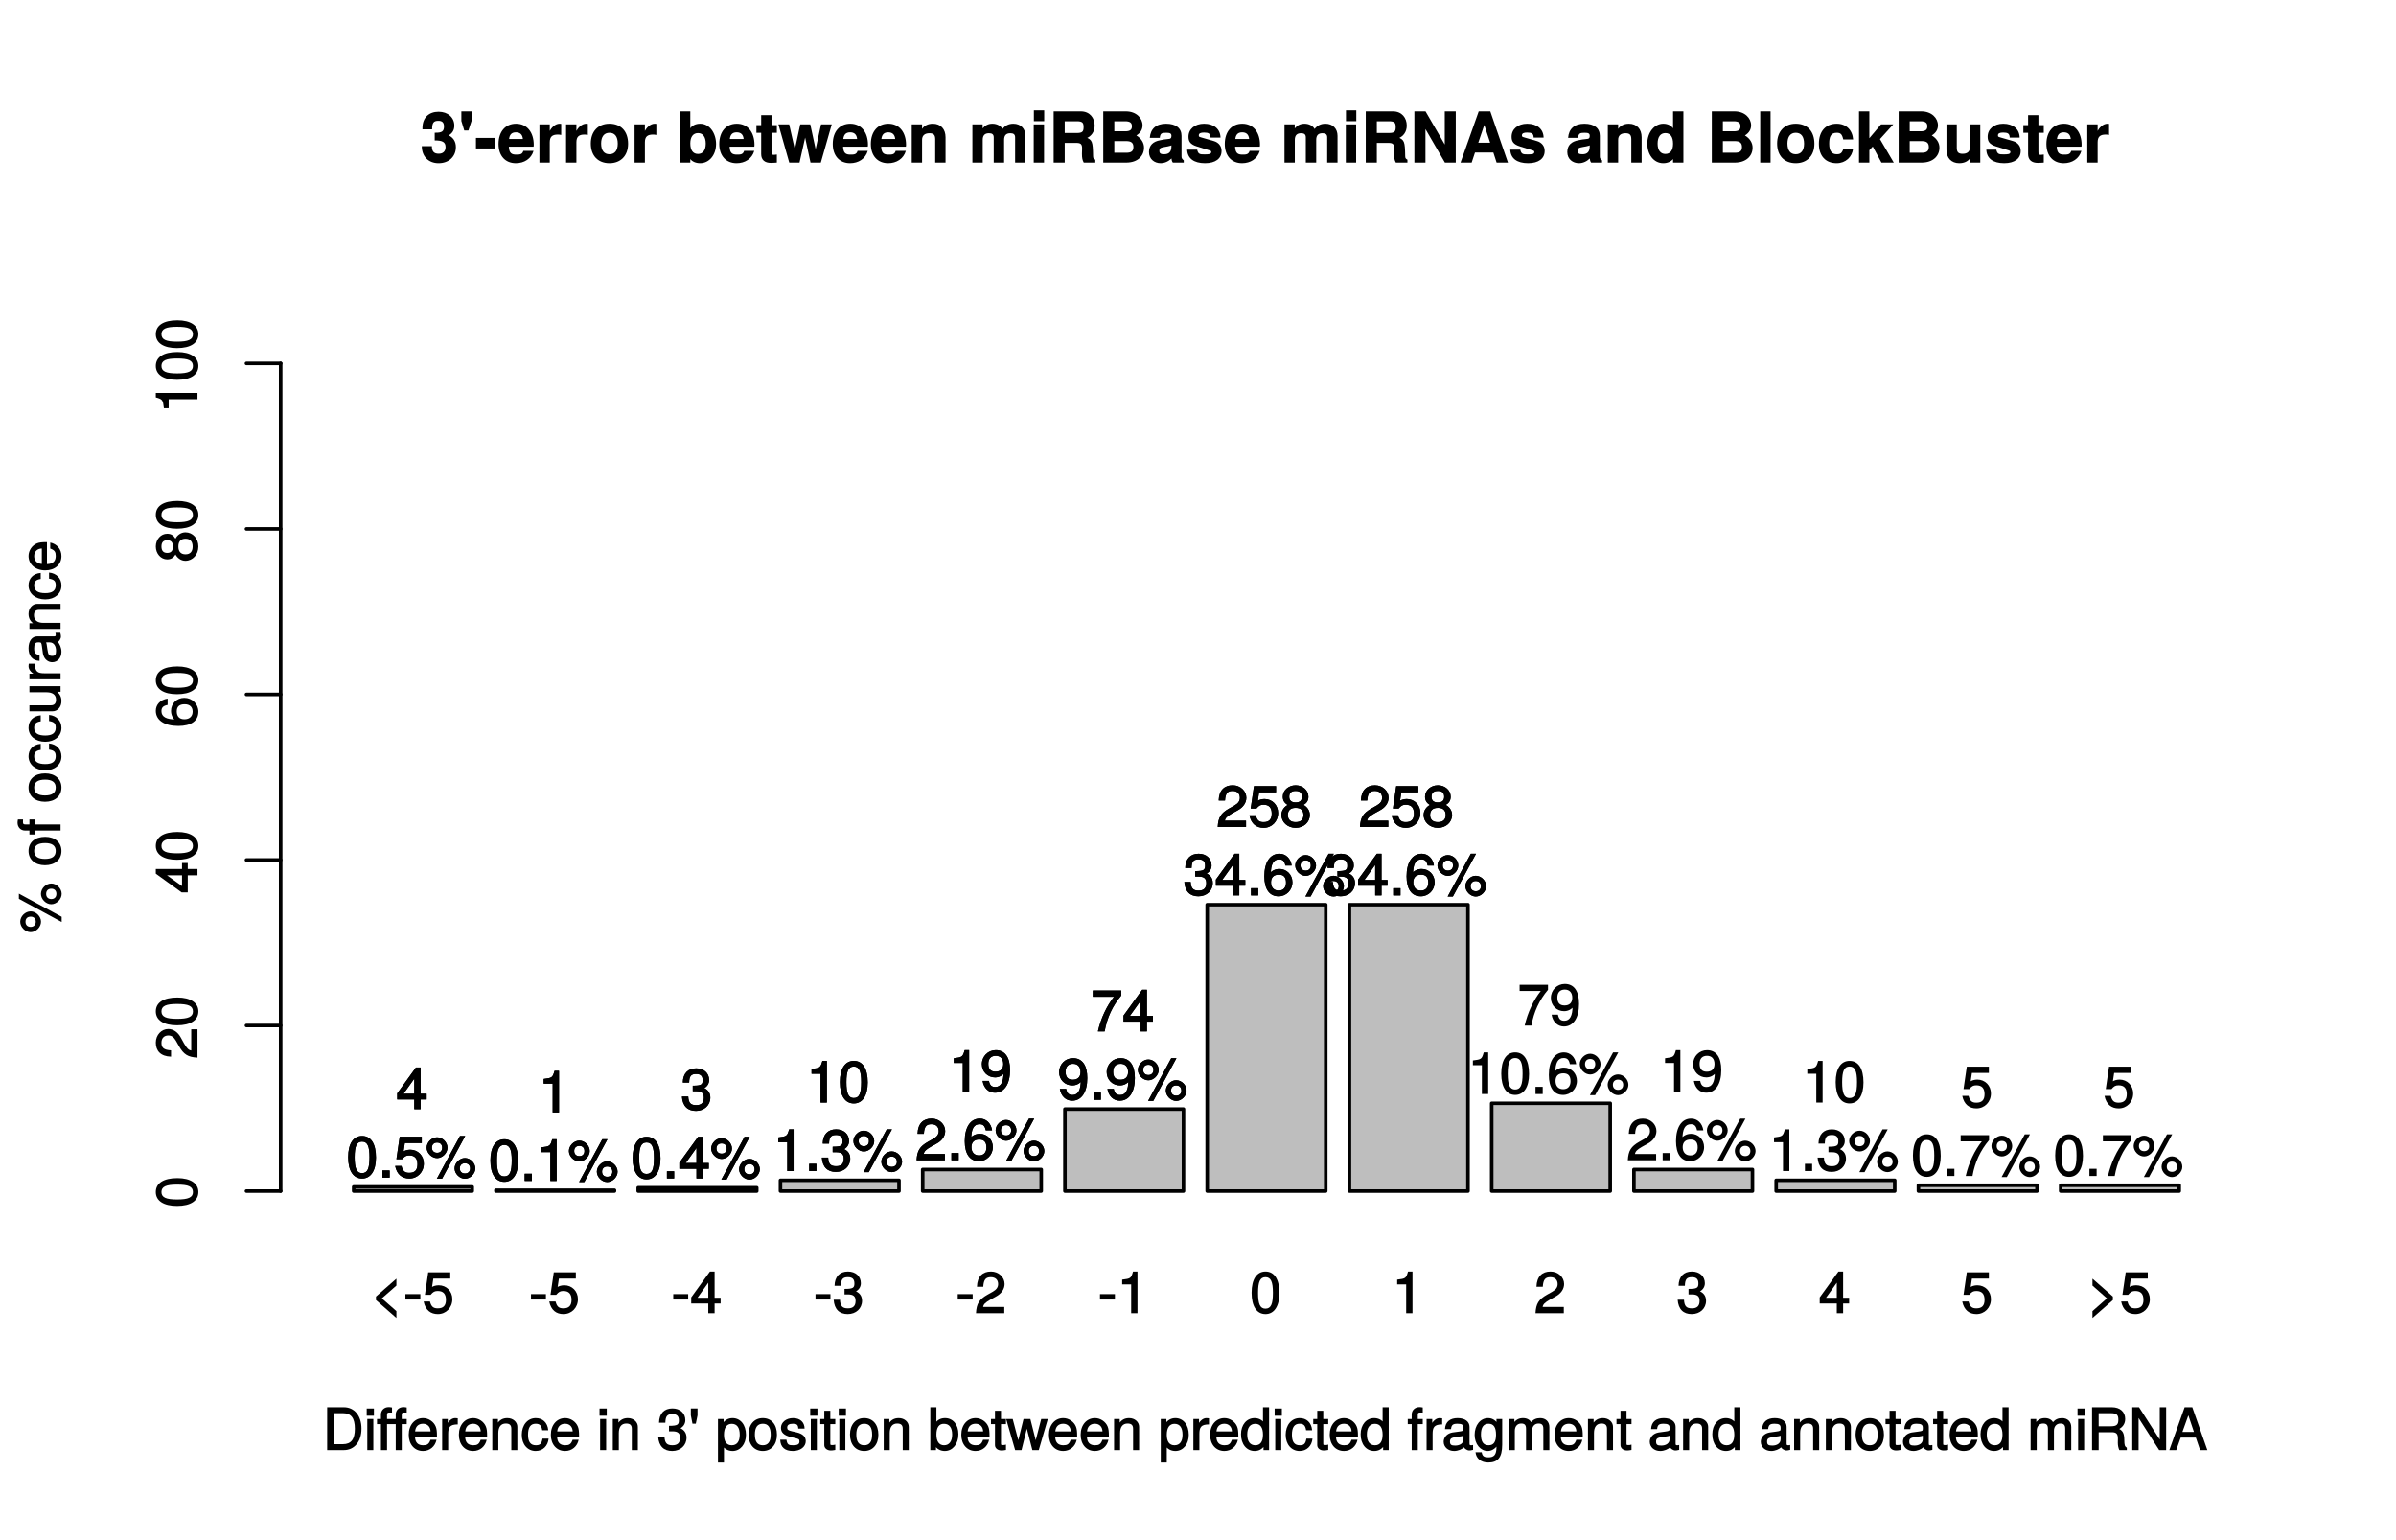 <?xml version="1.0" encoding="UTF-8"?>
<svg xmlns="http://www.w3.org/2000/svg" xmlns:xlink="http://www.w3.org/1999/xlink" width="504pt" height="324pt" viewBox="0 0 504 324" version="1.1">
<defs>
<g>
<symbol overflow="visible" id="glyph0-0">
<path style="stroke:none;" d=""/>
</symbol>
<symbol overflow="visible" id="glyph0-1">
<path style="stroke:none;" d="M 5.516 0.703 L 5.516 -0.438 L 2.453 -3.125 L 5.516 -5.812 L 5.516 -7.266 L 1.219 -3.5 L 1.219 -2.766 L 5.516 1 Z M 5.516 0.703 "/>
</symbol>
<symbol overflow="visible" id="glyph0-2">
<path style="stroke:none;" d="M 3.547 -3.016 L 3.547 -4.016 L 0.406 -4.016 L 0.406 -2.875 L 3.547 -2.875 Z M 3.547 -3.016 "/>
</symbol>
<symbol overflow="visible" id="glyph0-3">
<path style="stroke:none;" d="M 6.281 -2.953 C 6.281 -4.625 5.047 -5.875 3.406 -5.875 C 2.812 -5.875 2.219 -5.672 2.016 -5.516 L 2.281 -7.281 L 5.844 -7.281 L 5.844 -8.594 L 1.203 -8.594 L 0.516 -3.875 L 1.719 -3.875 C 2.25 -4.5 2.562 -4.672 3.219 -4.672 C 4.359 -4.672 4.938 -4.062 4.938 -2.812 C 4.938 -1.578 4.375 -1.016 3.219 -1.016 C 2.297 -1.016 1.859 -1.359 1.578 -2.453 L 0.25 -2.453 C 0.625 -0.625 1.734 0.188 3.234 0.188 C 4.953 0.188 6.281 -1.156 6.281 -2.953 Z M 6.281 -2.953 "/>
</symbol>
<symbol overflow="visible" id="glyph0-4">
<path style="stroke:none;" d="M 6.375 -2.172 L 6.375 -3.25 L 5.109 -3.25 L 5.109 -8.766 L 4.125 -8.766 L 0.188 -3.328 L 0.188 -2.047 L 3.781 -2.047 L 3.781 0 L 5.109 0 L 5.109 -2.047 L 6.375 -2.047 Z M 3.922 -3.25 L 1.516 -3.25 L 4.016 -6.75 L 3.781 -6.844 L 3.781 -3.25 Z M 3.922 -3.25 "/>
</symbol>
<symbol overflow="visible" id="glyph0-5">
<path style="stroke:none;" d="M 6.203 -2.609 C 6.203 -3.641 5.656 -4.375 4.625 -4.719 L 4.625 -4.453 C 5.422 -4.766 5.953 -5.453 5.953 -6.297 C 5.953 -7.766 4.844 -8.766 3.234 -8.766 C 1.516 -8.766 0.453 -7.703 0.422 -5.766 L 1.75 -5.766 C 1.781 -7.156 2.156 -7.578 3.234 -7.578 C 4.172 -7.578 4.594 -7.156 4.594 -6.266 C 4.594 -5.359 4.344 -5.109 2.516 -5.109 L 2.516 -3.953 L 3.234 -3.953 C 4.391 -3.953 4.844 -3.547 4.844 -2.594 C 4.844 -1.531 4.328 -1.016 3.234 -1.016 C 2.078 -1.016 1.641 -1.469 1.562 -2.828 L 0.234 -2.828 C 0.375 -0.797 1.453 0.188 3.188 0.188 C 4.938 0.188 6.203 -1 6.203 -2.609 Z M 6.203 -2.609 "/>
</symbol>
<symbol overflow="visible" id="glyph0-6">
<path style="stroke:none;" d="M 6.266 -6.141 C 6.266 -7.578 5.016 -8.766 3.406 -8.766 C 1.672 -8.766 0.516 -7.75 0.453 -5.562 L 1.781 -5.562 C 1.875 -7.109 2.328 -7.578 3.375 -7.578 C 4.328 -7.578 4.906 -7.031 4.906 -6.125 C 4.906 -5.453 4.547 -4.969 3.797 -4.531 L 2.688 -3.906 C 0.906 -2.906 0.359 -2 0.25 0 L 6.203 0 L 6.203 -1.312 L 1.75 -1.312 C 1.844 -1.875 2.188 -2.219 3.234 -2.828 L 4.422 -3.484 C 5.609 -4.109 6.266 -5.094 6.266 -6.141 Z M 6.266 -6.141 "/>
</symbol>
<symbol overflow="visible" id="glyph0-7">
<path style="stroke:none;" d="M 4.297 -0.125 L 4.297 -8.766 L 3.359 -8.766 C 2.953 -7.328 2.859 -7.281 1.078 -7.062 L 1.078 -6.062 L 2.969 -6.062 L 2.969 0 L 4.297 0 Z M 4.297 -0.125 "/>
</symbol>
<symbol overflow="visible" id="glyph0-8">
<path style="stroke:none;" d="M 6.219 -4.219 C 6.219 -7.172 5.141 -8.766 3.297 -8.766 C 1.469 -8.766 0.375 -7.156 0.375 -4.297 C 0.375 -1.422 1.469 0.188 3.297 0.188 C 5.094 0.188 6.219 -1.422 6.219 -4.219 Z M 4.859 -4.312 C 4.859 -1.906 4.453 -0.953 3.281 -0.953 C 2.156 -0.953 1.734 -1.953 1.734 -4.281 C 1.734 -6.609 2.156 -7.578 3.297 -7.578 C 4.438 -7.578 4.859 -6.594 4.859 -4.312 Z M 4.859 -4.312 "/>
</symbol>
<symbol overflow="visible" id="glyph0-9">
<path style="stroke:none;" d="M 5.516 -2.812 L 5.516 -3.5 L 1.219 -7.266 L 1.219 -5.812 L 4.266 -3.125 L 1.219 -0.438 L 1.219 1 L 5.516 -2.766 Z M 5.516 -2.812 "/>
</symbol>
<symbol overflow="visible" id="glyph0-10">
<path style="stroke:none;" d="M 8.141 -4.516 C 8.141 -7.219 6.656 -9.016 4.438 -9.016 L 0.922 -9.016 L 0.922 0 L 4.438 0 C 6.641 0 8.141 -1.781 8.141 -4.516 Z M 6.75 -4.5 C 6.75 -2.297 5.969 -1.25 4.25 -1.25 L 2.312 -1.25 L 2.312 -7.766 L 4.25 -7.766 C 5.969 -7.766 6.75 -6.734 6.75 -4.5 Z M 6.75 -4.5 "/>
</symbol>
<symbol overflow="visible" id="glyph0-11">
<path style="stroke:none;" d="M 1.969 -0.125 L 1.969 -6.547 L 0.703 -6.547 L 0.703 0 L 1.969 0 Z M 2.094 -7.375 L 2.094 -8.75 L 0.578 -8.75 L 0.578 -7.234 L 2.094 -7.234 Z M 2.094 -7.375 "/>
</symbol>
<symbol overflow="visible" id="glyph0-12">
<path style="stroke:none;" d="M 6.328 -5.609 L 6.328 -6.547 L 5.281 -6.547 L 5.281 -7.406 C 5.281 -7.828 5.391 -7.906 5.844 -7.906 C 5.922 -7.906 5.969 -7.906 6.328 -7.891 L 6.328 -8.969 C 5.969 -9.031 5.828 -9.047 5.625 -9.047 C 4.703 -9.047 4.016 -8.391 4.016 -7.484 L 4.016 -6.547 L 2.188 -6.547 L 2.188 -7.406 C 2.188 -7.828 2.297 -7.906 2.75 -7.906 C 2.828 -7.906 2.875 -7.906 3.234 -7.891 L 3.234 -8.969 C 2.875 -9.031 2.734 -9.047 2.531 -9.047 C 1.609 -9.047 0.906 -8.391 0.906 -7.484 L 0.906 -6.547 L 0.078 -6.547 L 0.078 -5.469 L 0.906 -5.469 L 0.906 0 L 2.188 0 L 2.188 -5.469 L 4.016 -5.469 L 4.016 0 L 5.281 0 L 5.281 -5.469 L 6.328 -5.469 Z M 6.328 -5.609 "/>
</symbol>
<symbol overflow="visible" id="glyph0-13">
<path style="stroke:none;" d="M 6.281 -2.984 C 6.281 -3.906 6.219 -4.469 6.031 -4.938 C 5.625 -5.969 4.531 -6.734 3.359 -6.734 C 1.609 -6.734 0.344 -5.297 0.344 -3.234 C 0.344 -1.172 1.578 0.188 3.344 0.188 C 4.781 0.188 5.906 -0.766 6.188 -2.172 L 4.922 -2.172 C 4.594 -1.219 4.172 -1.016 3.375 -1.016 C 2.328 -1.016 1.688 -1.547 1.656 -2.859 L 6.281 -2.859 Z M 5.188 -3.781 C 5.188 -3.781 4.984 -3.922 4.984 -3.938 L 1.688 -3.938 C 1.766 -4.922 2.344 -5.547 3.344 -5.547 C 4.328 -5.547 4.938 -4.859 4.938 -3.875 Z M 5.188 -3.781 "/>
</symbol>
<symbol overflow="visible" id="glyph0-14">
<path style="stroke:none;" d="M 3.984 -5.547 L 3.984 -6.688 C 3.688 -6.719 3.594 -6.734 3.469 -6.734 C 2.812 -6.734 2.219 -6.312 1.641 -5.375 L 1.891 -5.281 L 1.891 -6.547 L 0.703 -6.547 L 0.703 0 L 1.969 0 L 1.969 -3.391 C 1.969 -4.812 2.297 -5.391 3.984 -5.406 Z M 3.984 -5.547 "/>
</symbol>
<symbol overflow="visible" id="glyph0-15">
<path style="stroke:none;" d="M 5.969 -0.125 L 5.969 -4.891 C 5.969 -5.922 5.062 -6.734 3.859 -6.734 C 2.922 -6.734 2.203 -6.344 1.656 -5.453 L 1.891 -5.359 L 1.891 -6.547 L 0.703 -6.547 L 0.703 0 L 1.969 0 L 1.969 -3.594 C 1.969 -4.891 2.531 -5.594 3.547 -5.594 C 4.344 -5.594 4.703 -5.25 4.703 -4.484 L 4.703 0 L 5.969 0 Z M 5.969 -0.125 "/>
</symbol>
<symbol overflow="visible" id="glyph0-16">
<path style="stroke:none;" d="M 5.719 -2.422 L 4.594 -2.422 C 4.406 -1.281 4.031 -1.016 3.188 -1.016 C 2.078 -1.016 1.547 -1.734 1.547 -3.219 C 1.547 -4.781 2.062 -5.547 3.156 -5.547 C 4 -5.547 4.375 -5.188 4.531 -4.172 L 5.797 -4.172 C 5.656 -5.844 4.578 -6.734 3.172 -6.734 C 1.469 -6.734 0.234 -5.297 0.234 -3.219 C 0.234 -1.188 1.453 0.188 3.156 0.188 C 4.656 0.188 5.734 -0.859 5.875 -2.422 Z M 5.719 -2.422 "/>
</symbol>
<symbol overflow="visible" id="glyph0-17">
<path style="stroke:none;" d=""/>
</symbol>
<symbol overflow="visible" id="glyph0-18">
<path style="stroke:none;" d="M 1.844 -7.312 L 1.844 -8.766 L 0.438 -8.766 L 0.438 -7.312 L 0.781 -5.562 L 1.484 -5.562 Z M 1.844 -7.312 "/>
</symbol>
<symbol overflow="visible" id="glyph0-19">
<path style="stroke:none;" d="M 6.406 -3.219 C 6.406 -5.328 5.25 -6.734 3.578 -6.734 C 2.719 -6.734 1.938 -6.312 1.469 -5.562 L 1.703 -5.469 L 1.703 -6.547 L 0.516 -6.547 L 0.516 2.609 L 1.781 2.609 L 1.781 -0.891 L 1.547 -0.797 C 2.078 -0.141 2.766 0.188 3.594 0.188 C 5.203 0.188 6.406 -1.219 6.406 -3.219 Z M 5.094 -3.234 C 5.094 -1.812 4.5 -1.016 3.406 -1.016 C 2.359 -1.016 1.781 -1.75 1.781 -3.234 C 1.781 -4.703 2.359 -5.531 3.406 -5.531 C 4.516 -5.531 5.094 -4.734 5.094 -3.234 Z M 5.094 -3.234 "/>
</symbol>
<symbol overflow="visible" id="glyph0-20">
<path style="stroke:none;" d="M 6.25 -3.234 C 6.25 -5.406 5.078 -6.734 3.266 -6.734 C 1.5 -6.734 0.281 -5.391 0.281 -3.281 C 0.281 -1.156 1.484 0.188 3.281 0.188 C 5.047 0.188 6.25 -1.156 6.25 -3.234 Z M 4.938 -3.234 C 4.938 -1.766 4.375 -1.016 3.281 -1.016 C 2.156 -1.016 1.609 -1.75 1.609 -3.281 C 1.609 -4.781 2.156 -5.547 3.281 -5.547 C 4.406 -5.547 4.938 -4.797 4.938 -3.234 Z M 4.938 -3.234 "/>
</symbol>
<symbol overflow="visible" id="glyph0-21">
<path style="stroke:none;" d="M 5.641 -1.891 C 5.641 -2.828 4.984 -3.438 3.734 -3.734 L 2.766 -3.953 C 1.953 -4.156 1.734 -4.281 1.734 -4.734 C 1.734 -5.297 2.125 -5.547 2.938 -5.547 C 3.75 -5.547 4.031 -5.328 4.062 -4.531 L 5.391 -4.531 C 5.375 -5.906 4.422 -6.734 2.969 -6.734 C 1.516 -6.734 0.422 -5.844 0.422 -4.688 C 0.422 -3.703 1.062 -3.094 2.562 -2.734 L 3.484 -2.516 C 4.188 -2.344 4.312 -2.266 4.312 -1.812 C 4.312 -1.219 3.875 -1.016 3 -1.016 C 2.094 -1.016 1.734 -1.094 1.578 -2.188 L 0.266 -2.188 C 0.312 -0.594 1.266 0.188 2.922 0.188 C 4.5 0.188 5.641 -0.688 5.641 -1.891 Z M 5.641 -1.891 "/>
</symbol>
<symbol overflow="visible" id="glyph0-22">
<path style="stroke:none;" d="M 3.188 -0.125 L 3.188 -1.156 C 2.922 -1.062 2.766 -1.062 2.562 -1.062 C 2.141 -1.062 2.141 -1.047 2.141 -1.484 L 2.141 -5.469 L 3.188 -5.469 L 3.188 -6.547 L 2.141 -6.547 L 2.141 -8.281 L 0.875 -8.281 L 0.875 -6.547 L 0.031 -6.547 L 0.031 -5.469 L 0.875 -5.469 L 0.875 -1.047 C 0.875 -0.406 1.453 0.078 2.234 0.078 C 2.469 0.078 2.719 0.062 3.188 -0.031 Z M 3.188 -0.125 "/>
</symbol>
<symbol overflow="visible" id="glyph0-23">
<path style="stroke:none;" d="M 6.406 -3.344 C 6.406 -5.391 5.25 -6.734 3.594 -6.734 C 2.719 -6.734 2 -6.375 1.531 -5.656 L 1.781 -5.562 L 1.781 -9.016 L 0.5 -9.016 L 0.5 0 L 1.688 0 L 1.688 -1.031 L 1.438 -0.938 C 1.922 -0.203 2.656 0.188 3.547 0.188 C 5.203 0.188 6.406 -1.312 6.406 -3.344 Z M 5.094 -3.281 C 5.094 -1.859 4.484 -1.016 3.391 -1.016 C 2.344 -1.016 1.781 -1.844 1.781 -3.281 C 1.781 -4.75 2.344 -5.578 3.391 -5.531 C 4.516 -5.531 5.094 -4.688 5.094 -3.281 Z M 5.094 -3.281 "/>
</symbol>
<symbol overflow="visible" id="glyph0-24">
<path style="stroke:none;" d="M 8.5 -6.547 L 7.266 -6.547 L 5.969 -1.531 L 6.25 -1.531 L 4.984 -6.547 L 3.547 -6.547 L 2.312 -1.531 L 2.594 -1.531 L 1.266 -6.547 L -0.109 -6.547 L 1.781 0 L 3.125 0 L 4.375 -5.062 L 4.094 -5.062 L 5.406 0 L 6.75 0 L 8.656 -6.547 Z M 8.5 -6.547 "/>
</symbol>
<symbol overflow="visible" id="glyph0-25">
<path style="stroke:none;" d="M 6.078 -0.125 L 6.078 -9.016 L 4.797 -9.016 L 4.797 -5.625 L 5.047 -5.719 C 4.625 -6.359 3.859 -6.734 3.016 -6.734 C 1.375 -6.734 0.172 -5.344 0.172 -3.344 C 0.172 -1.219 1.359 0.188 3.047 0.188 C 3.906 0.188 4.609 -0.188 5.141 -0.953 L 4.906 -1.062 L 4.906 0 L 6.078 0 Z M 4.797 -3.25 C 4.797 -1.797 4.25 -1.016 3.188 -1.016 C 2.094 -1.016 1.484 -1.812 1.484 -3.281 C 1.484 -4.734 2.094 -5.531 3.188 -5.531 C 4.266 -5.531 4.797 -4.703 4.797 -3.25 Z M 4.797 -3.25 "/>
</symbol>
<symbol overflow="visible" id="glyph0-26">
<path style="stroke:none;" d="M 3.234 -5.609 L 3.234 -6.547 L 2.188 -6.547 L 2.188 -7.406 C 2.188 -7.828 2.297 -7.906 2.75 -7.906 C 2.828 -7.906 2.875 -7.906 3.234 -7.891 L 3.234 -8.969 C 2.875 -9.031 2.734 -9.047 2.531 -9.047 C 1.609 -9.047 0.906 -8.391 0.906 -7.484 L 0.906 -6.547 L 0.078 -6.547 L 0.078 -5.469 L 0.906 -5.469 L 0.906 0 L 2.188 0 L 2.188 -5.469 L 3.234 -5.469 Z M 3.234 -5.609 "/>
</symbol>
<symbol overflow="visible" id="glyph0-27">
<path style="stroke:none;" d="M 6.547 -0.156 L 6.547 -1.078 C 6.312 -1.016 6.266 -1.016 6.203 -1.016 C 5.859 -1.016 5.797 -1.062 5.797 -1.375 L 5.797 -4.891 C 5.797 -6 4.844 -6.734 3.297 -6.734 C 1.781 -6.734 0.703 -6.016 0.641 -4.422 L 1.906 -4.422 C 2 -5.328 2.328 -5.547 3.266 -5.547 C 4.156 -5.547 4.531 -5.344 4.531 -4.734 L 4.531 -4.469 C 4.531 -4.062 4.422 -4.016 3.625 -3.906 C 2.203 -3.734 1.984 -3.688 1.609 -3.531 C 0.875 -3.234 0.359 -2.531 0.359 -1.766 C 0.359 -0.625 1.297 0.188 2.562 0.188 C 3.375 0.188 4.25 -0.188 4.625 -0.594 C 4.672 -0.391 5.25 0.078 5.734 0.078 C 5.938 0.078 6.094 0.062 6.547 -0.047 Z M 4.531 -2.297 C 4.531 -1.406 3.75 -0.953 2.781 -0.953 C 2 -0.953 1.688 -1.109 1.688 -1.781 C 1.688 -2.453 1.984 -2.609 3.062 -2.766 C 4.109 -2.906 4.328 -2.953 4.531 -3.031 Z M 4.531 -2.297 "/>
</symbol>
<symbol overflow="visible" id="glyph0-28">
<path style="stroke:none;" d="M 6 -1.156 L 6 -6.547 L 4.797 -6.547 L 4.797 -5.516 L 5.047 -5.609 C 4.531 -6.344 3.828 -6.734 3.031 -6.734 C 1.422 -6.734 0.203 -5.25 0.203 -3.219 C 0.203 -1.234 1.469 0.188 2.938 0.188 C 3.734 0.188 4.375 -0.188 5.047 -0.984 L 4.797 -1.078 L 4.797 -0.656 C 4.797 1.016 4.266 1.516 3.094 1.516 C 2.297 1.516 1.828 1.359 1.688 0.453 L 0.391 0.453 C 0.516 1.781 1.578 2.609 3.062 2.609 C 5.031 2.609 6 1.609 6 -1.156 Z M 4.703 -3.234 C 4.703 -1.734 4.203 -1.016 3.141 -1.016 C 2.047 -1.016 1.531 -1.75 1.531 -3.281 C 1.531 -4.781 2.062 -5.547 3.125 -5.547 C 4.219 -5.547 4.703 -4.766 4.703 -3.234 Z M 4.703 -3.234 "/>
</symbol>
<symbol overflow="visible" id="glyph0-29">
<path style="stroke:none;" d="M 9.25 -0.125 L 9.25 -4.844 C 9.25 -5.969 8.5 -6.734 7.312 -6.734 C 6.484 -6.734 5.875 -6.438 5.406 -5.875 C 5.109 -6.406 4.516 -6.734 3.703 -6.734 C 2.859 -6.734 2.203 -6.391 1.656 -5.625 L 1.891 -5.531 L 1.891 -6.547 L 0.703 -6.547 L 0.703 0 L 1.984 0 L 1.984 -4.078 C 1.984 -4.984 2.516 -5.594 3.328 -5.594 C 4.062 -5.594 4.344 -5.266 4.344 -4.469 L 4.344 0 L 5.609 0 L 5.609 -4.078 C 5.609 -4.984 6.156 -5.594 6.969 -5.594 C 7.703 -5.594 7.984 -5.25 7.984 -4.469 L 7.984 0 L 9.25 0 Z M 9.25 -0.125 "/>
</symbol>
<symbol overflow="visible" id="glyph0-30">
<path style="stroke:none;" d="M 8.281 -0.125 L 8.281 -0.484 C 7.828 -0.797 7.766 -1.016 7.75 -2.172 C 7.734 -3.609 7.375 -4.172 6.438 -4.578 L 6.438 -4.312 C 7.422 -4.797 7.938 -5.547 7.938 -6.547 C 7.938 -8.047 6.859 -9.016 5.141 -9.016 L 0.969 -9.016 L 0.969 0 L 2.359 0 L 2.359 -3.766 L 5.109 -3.766 C 6.094 -3.766 6.422 -3.422 6.406 -2.344 L 6.391 -1.562 C 6.391 -1.016 6.484 -0.484 6.703 0 L 8.281 0 Z M 6.5 -6.391 C 6.5 -5.359 6.125 -5.016 4.938 -5.016 L 2.359 -5.016 L 2.359 -7.766 L 4.938 -7.766 C 6.188 -7.766 6.5 -7.375 6.5 -6.391 Z M 6.5 -6.391 "/>
</symbol>
<symbol overflow="visible" id="glyph0-31">
<path style="stroke:none;" d="M 7.891 -0.125 L 7.891 -9.016 L 6.547 -9.016 L 6.547 -1.734 L 6.797 -1.828 L 2.188 -9.016 L 0.766 -9.016 L 0.766 0 L 2.094 0 L 2.094 -7.219 L 1.859 -7.125 L 6.422 0 L 7.891 0 Z M 7.891 -0.125 "/>
</symbol>
<symbol overflow="visible" id="glyph0-32">
<path style="stroke:none;" d="M 7.969 -0.125 L 4.844 -9.016 L 3.234 -9.016 L 0.016 0 L 1.469 0 L 2.406 -2.625 L 5.594 -2.625 L 6.484 0 L 8.016 0 Z M 5.375 -3.828 L 2.766 -3.828 L 4.156 -7.688 L 3.891 -7.688 L 5.188 -3.828 Z M 5.375 -3.828 "/>
</symbol>
<symbol overflow="visible" id="glyph0-33">
<path style="stroke:none;" d="M 2.422 -0.125 L 2.422 -1.516 L 0.906 -1.516 L 0.906 0 L 2.422 0 Z M 2.422 -0.125 "/>
</symbol>
<symbol overflow="visible" id="glyph0-34">
<path style="stroke:none;" d="M 4.578 -6.281 C 4.578 -7.438 3.547 -8.484 2.391 -8.484 C 1.266 -8.484 0.203 -7.422 0.203 -6.297 C 0.203 -5.172 1.266 -4.109 2.406 -4.109 C 3.516 -4.109 4.578 -5.172 4.578 -6.281 Z M 3.469 -6.281 C 3.469 -5.625 3.062 -5.219 2.406 -5.219 C 1.734 -5.219 1.312 -5.641 1.312 -6.297 C 1.312 -6.969 1.734 -7.375 2.391 -7.375 C 3.078 -7.375 3.469 -6.969 3.469 -6.281 Z M 8.094 -8.766 L 7.219 -8.766 L 2.344 0.234 L 3.438 0.234 L 8.312 -8.766 Z M 10.438 -1.938 C 10.438 -3.078 9.406 -4.125 8.25 -4.125 C 7.141 -4.125 6.078 -3.078 6.078 -1.953 C 6.078 -0.828 7.141 0.234 8.266 0.234 C 9.375 0.234 10.438 -0.828 10.438 -1.938 Z M 9.344 -1.938 C 9.344 -1.281 8.922 -0.875 8.266 -0.875 C 7.594 -0.875 7.172 -1.281 7.172 -1.953 C 7.172 -2.609 7.594 -3.031 8.25 -3.031 C 8.938 -3.031 9.344 -2.609 9.344 -1.938 Z M 9.344 -1.938 "/>
</symbol>
<symbol overflow="visible" id="glyph0-35">
<path style="stroke:none;" d="M 6.234 -4.578 C 6.234 -7.25 5.188 -8.766 3.234 -8.766 C 1.625 -8.766 0.312 -7.484 0.312 -5.812 C 0.312 -4.234 1.531 -3.031 3.078 -3.031 C 3.875 -3.031 4.562 -3.359 5.109 -4.016 L 4.875 -4.109 C 4.859 -2.047 4.328 -1.016 3.125 -1.016 C 2.375 -1.016 1.984 -1.359 1.797 -2.297 L 0.469 -2.297 C 0.703 -0.781 1.75 0.188 3.047 0.188 C 5.047 0.188 6.234 -1.641 6.234 -4.578 Z M 4.812 -5.844 C 4.812 -4.797 4.219 -4.234 3.188 -4.234 C 2.172 -4.234 1.672 -4.766 1.672 -5.906 C 1.672 -6.984 2.25 -7.578 3.234 -7.578 C 4.219 -7.578 4.812 -6.953 4.812 -5.844 Z M 4.812 -5.844 "/>
</symbol>
<symbol overflow="visible" id="glyph0-36">
<path style="stroke:none;" d="M 6.281 -2.766 C 6.281 -4.359 5.078 -5.562 3.547 -5.562 C 2.719 -5.562 1.938 -5.203 1.484 -4.578 L 1.734 -4.469 C 1.734 -6.547 2.281 -7.578 3.484 -7.578 C 4.234 -7.578 4.609 -7.234 4.797 -6.281 L 6.125 -6.281 C 5.906 -7.812 4.859 -8.766 3.562 -8.766 C 1.578 -8.766 0.375 -6.969 0.375 -4.016 C 0.375 -1.359 1.422 0.188 3.375 0.188 C 4.984 0.188 6.281 -1.109 6.281 -2.766 Z M 4.938 -2.688 C 4.938 -1.625 4.359 -1.016 3.391 -1.016 C 2.406 -1.016 1.781 -1.656 1.781 -2.75 C 1.781 -3.797 2.375 -4.359 3.422 -4.359 C 4.438 -4.359 4.938 -3.828 4.938 -2.688 Z M 4.938 -2.688 "/>
</symbol>
<symbol overflow="visible" id="glyph0-37">
<path style="stroke:none;" d="M 6.375 -7.578 L 6.375 -8.594 L 0.406 -8.594 L 0.406 -7.281 L 4.859 -7.281 C 3.344 -5.375 2.109 -2.797 1.469 0 L 2.891 0 C 3.391 -2.875 4.547 -5.359 6.375 -7.531 Z M 6.375 -7.578 "/>
</symbol>
<symbol overflow="visible" id="glyph0-38">
<path style="stroke:none;" d="M 6.281 -2.531 C 6.281 -3.484 5.672 -4.266 4.953 -4.625 C 5.656 -5.047 5.984 -5.562 5.984 -6.375 C 5.984 -7.703 4.812 -8.766 3.297 -8.766 C 1.797 -8.766 0.594 -7.703 0.594 -6.375 C 0.594 -5.578 0.922 -5.047 1.625 -4.625 C 0.922 -4.266 0.297 -3.484 0.297 -2.547 C 0.297 -0.984 1.625 0.188 3.297 0.188 C 4.984 0.188 6.281 -0.984 6.281 -2.531 Z M 4.625 -6.344 C 4.625 -5.562 4.188 -5.156 3.297 -5.156 C 2.406 -5.156 1.953 -5.562 1.953 -6.359 C 1.953 -7.172 2.406 -7.578 3.297 -7.578 C 4.203 -7.578 4.625 -7.172 4.625 -6.344 Z M 4.938 -2.516 C 4.938 -1.516 4.359 -1.016 3.281 -1.016 C 2.25 -1.016 1.656 -1.531 1.656 -2.516 C 1.656 -3.516 2.25 -4.016 3.297 -4.016 C 4.359 -4.016 4.938 -3.516 4.938 -2.516 Z M 4.938 -2.516 "/>
</symbol>
<symbol overflow="visible" id="glyph1-0">
<path style="stroke:none;" d=""/>
</symbol>
<symbol overflow="visible" id="glyph1-1">
<path style="stroke:none;" d="M 7.5 -3.266 C 7.5 -4.469 6.922 -5.281 6 -5.734 C 6.75 -6.188 7.172 -6.844 7.172 -7.781 C 7.172 -9.484 5.828 -10.703 3.859 -10.703 C 1.891 -10.703 0.469 -9.516 0.469 -7.297 L 0.469 -7 L 2.5 -7 C 2.5 -8.406 2.828 -8.797 3.812 -8.797 C 4.625 -8.797 5 -8.438 5 -7.594 C 5 -6.562 4.5 -6.297 3.297 -6.297 L 3.047 -6.297 L 3.047 -4.672 C 4.641 -4.672 5.328 -4.359 5.328 -3.266 C 5.328 -2.375 4.781 -1.875 3.906 -1.875 C 2.953 -1.875 2.453 -2.281 2.453 -3.469 L 0.328 -3.469 C 0.328 -1.281 1.766 0.125 3.859 0.125 C 6.031 0.125 7.5 -1.281 7.5 -3.266 Z M 7.5 -3.266 "/>
</symbol>
<symbol overflow="visible" id="glyph1-2">
<path style="stroke:none;" d="M 2.781 -8.766 L 2.781 -10.781 L 0.641 -10.781 L 0.641 -8.766 L 1.25 -6.766 L 2.125 -6.766 Z M 2.781 -8.766 "/>
</symbol>
<symbol overflow="visible" id="glyph1-3">
<path style="stroke:none;" d="M 4.359 -3.109 L 4.359 -5.203 L 0.281 -5.203 L 0.281 -2.984 L 4.359 -2.984 Z M 4.359 -3.109 "/>
</symbol>
<symbol overflow="visible" id="glyph1-4">
<path style="stroke:none;" d="M 7.641 -3.734 C 7.641 -6.406 6.203 -8.188 3.922 -8.188 C 1.688 -8.188 0.234 -6.531 0.234 -3.922 C 0.234 -1.422 1.672 0.125 3.875 0.125 C 5.625 0.125 7.109 -0.797 7.594 -2.469 L 5.453 -2.469 C 5.234 -1.703 4.688 -1.688 3.953 -1.688 C 3 -1.688 2.469 -1.969 2.406 -3.359 L 7.609 -3.359 Z M 5.453 -4.969 L 2.453 -4.969 C 2.562 -5.906 3 -6.375 3.891 -6.375 C 4.75 -6.375 5.266 -5.938 5.359 -4.969 Z M 5.453 -4.969 "/>
</symbol>
<symbol overflow="visible" id="glyph1-5">
<path style="stroke:none;" d="M 5.406 -5.984 L 5.406 -8.156 C 5.219 -8.188 5.141 -8.188 5.078 -8.188 C 4.156 -8.188 3.266 -7.375 2.844 -6.328 L 3 -6.375 L 3 -8.047 L 0.828 -8.047 L 0.828 0 L 3 0 L 3 -4.266 C 3 -5.453 3.516 -5.906 4.703 -5.906 C 4.906 -5.906 5.062 -5.891 5.406 -5.828 Z M 5.406 -5.984 "/>
</symbol>
<symbol overflow="visible" id="glyph1-6">
<path style="stroke:none;" d="M 8.266 -3.969 C 8.266 -6.594 6.766 -8.188 4.344 -8.188 C 1.953 -8.188 0.422 -6.562 0.422 -4.016 C 0.422 -1.453 1.953 0.125 4.344 0.125 C 6.719 0.125 8.266 -1.469 8.266 -3.969 Z M 6.094 -3.984 C 6.094 -2.531 5.438 -1.766 4.344 -1.766 C 3.25 -1.766 2.594 -2.531 2.594 -4.016 C 2.594 -5.5 3.25 -6.281 4.344 -6.281 C 5.453 -6.281 6.094 -5.516 6.094 -3.984 Z M 6.094 -3.984 "/>
</symbol>
<symbol overflow="visible" id="glyph1-7">
<path style="stroke:none;" d=""/>
</symbol>
<symbol overflow="visible" id="glyph1-8">
<path style="stroke:none;" d="M 8.359 -3.922 C 8.359 -6.125 7.062 -8.188 5.016 -8.188 C 4.047 -8.188 3.297 -7.781 2.938 -7.219 L 2.938 -10.781 L 0.766 -10.781 L 0.766 0 L 2.938 0 L 2.938 -0.75 C 3.297 -0.266 4.031 0.125 5.016 0.125 C 6.875 0.125 8.359 -1.562 8.359 -3.922 Z M 6.188 -4 C 6.188 -2.594 5.562 -1.828 4.562 -1.828 C 3.547 -1.828 2.938 -2.562 2.938 -4.047 C 2.938 -5.453 3.562 -6.219 4.562 -6.219 C 5.562 -6.219 6.188 -5.453 6.188 -4 Z M 6.188 -4 "/>
</symbol>
<symbol overflow="visible" id="glyph1-9">
<path style="stroke:none;" d="M 4.406 -0.125 L 4.406 -1.703 C 4.141 -1.656 4.016 -1.641 3.875 -1.641 C 3.344 -1.641 3.281 -1.656 3.281 -2.344 L 3.281 -6.281 L 4.406 -6.281 L 4.406 -7.891 L 3.281 -7.891 L 3.281 -9.984 L 1.109 -9.984 L 1.109 -7.891 L 0.109 -7.891 L 0.109 -6.281 L 1.109 -6.281 L 1.109 -1.797 C 1.109 -0.578 1.844 0.062 3.172 0.062 C 3.609 0.062 3.969 0.016 4.406 0 Z M 4.406 -0.125 "/>
</symbol>
<symbol overflow="visible" id="glyph1-10">
<path style="stroke:none;" d="M 11.031 -8.047 L 8.906 -8.047 L 7.672 -2.406 L 7.844 -2.469 L 6.641 -8.047 L 4.531 -8.047 L 3.312 -2.406 L 3.469 -2.469 L 2.203 -8.047 L -0.062 -8.047 L 2.219 0 L 4.375 0 L 5.641 -5.625 L 5.484 -5.625 L 6.688 0 L 8.859 0 L 11.156 -8.047 Z M 11.031 -8.047 "/>
</symbol>
<symbol overflow="visible" id="glyph1-11">
<path style="stroke:none;" d="M 7.938 -0.125 L 7.938 -5.344 C 7.938 -7.062 6.922 -8.188 5.266 -8.188 C 4.203 -8.188 3.438 -7.75 3 -7.094 L 3 -8.047 L 0.828 -8.047 L 0.828 0 L 3 0 L 3 -4.797 C 3 -5.719 3.578 -6.188 4.547 -6.188 C 5.422 -6.188 5.766 -5.844 5.766 -4.922 L 5.766 0 L 7.938 0 Z M 7.938 -0.125 "/>
</symbol>
<symbol overflow="visible" id="glyph1-12">
<path style="stroke:none;" d="M 11.938 -0.125 L 11.938 -5.641 C 11.938 -7.141 10.953 -8.188 9.391 -8.188 C 8.406 -8.188 7.672 -7.797 7.109 -7.078 C 6.781 -7.719 5.969 -8.188 5 -8.188 C 4.109 -8.188 3.469 -7.844 2.938 -7.203 L 2.938 -8.047 L 0.781 -8.047 L 0.781 0 L 2.953 0 L 2.953 -4.797 C 2.953 -5.75 3.406 -6.188 4.266 -6.188 C 4.938 -6.188 5.266 -5.938 5.266 -5.312 L 5.266 0 L 7.453 0 L 7.453 -4.797 C 7.453 -5.75 7.891 -6.188 8.766 -6.188 C 9.438 -6.188 9.766 -5.938 9.766 -5.312 L 9.766 0 L 11.938 0 Z M 11.938 -0.125 "/>
</symbol>
<symbol overflow="visible" id="glyph1-13">
<path style="stroke:none;" d="M 3.047 -0.125 L 3.047 -8.047 L 0.875 -8.047 L 0.875 0 L 3.047 0 Z M 3.078 -8.844 L 3.078 -11 L 0.906 -11 L 0.906 -8.719 L 3.078 -8.719 Z M 3.078 -8.844 "/>
</symbol>
<symbol overflow="visible" id="glyph1-14">
<path style="stroke:none;" d="M 9.828 -0.125 L 9.828 -0.609 C 9.469 -0.812 9.359 -0.922 9.359 -1.391 C 9.312 -4.484 9.172 -4.766 7.844 -5.344 L 7.844 -5.078 C 9.016 -5.531 9.688 -6.516 9.688 -7.797 C 9.688 -9.422 8.641 -10.781 6.781 -10.781 L 1.062 -10.781 L 1.062 0 L 3.391 0 L 3.391 -4.156 L 5.797 -4.156 C 6.734 -4.156 7.047 -3.922 7.047 -2.984 L 7.016 -1.875 C 7.016 -0.953 7.109 -0.531 7.391 0 L 9.828 0 Z M 7.359 -7.484 C 7.359 -6.562 7.141 -6.234 5.922 -6.234 L 3.391 -6.234 L 3.391 -8.703 L 5.922 -8.703 C 7.109 -8.703 7.359 -8.406 7.359 -7.484 Z M 7.359 -7.484 "/>
</symbol>
<symbol overflow="visible" id="glyph1-15">
<path style="stroke:none;" d="M 9.672 -3.156 C 9.672 -4.188 9.078 -5.109 8.062 -5.719 C 8.938 -6.266 9.359 -6.969 9.359 -7.859 C 9.359 -9.344 8.047 -10.781 5.859 -10.781 L 1.094 -10.781 L 1.094 0 L 5.906 0 C 8.359 0 9.672 -1.422 9.672 -3.156 Z M 7.125 -7.641 C 7.125 -6.875 6.688 -6.594 5.688 -6.594 L 3.422 -6.594 L 3.422 -8.703 L 5.688 -8.703 C 6.688 -8.703 7.125 -8.406 7.125 -7.641 Z M 7.438 -3.281 C 7.438 -2.406 6.969 -2.078 5.922 -2.078 L 3.422 -2.078 L 3.422 -4.531 L 5.922 -4.531 C 6.969 -4.531 7.438 -4.172 7.438 -3.281 Z M 7.438 -3.281 "/>
</symbol>
<symbol overflow="visible" id="glyph1-16">
<path style="stroke:none;" d="M 7.625 -0.125 L 7.625 -0.469 C 7.234 -0.812 7.156 -0.922 7.156 -1.328 L 7.156 -5.641 C 7.156 -7.234 6 -8.188 3.906 -8.188 C 1.797 -8.188 0.625 -7.094 0.484 -5.219 L 2.578 -5.219 C 2.688 -6.156 2.953 -6.281 3.953 -6.281 C 4.719 -6.281 5.031 -6.156 5.031 -5.641 C 5.031 -4.812 4.516 -5.047 3.5 -4.875 L 2.688 -4.719 C 1.156 -4.453 0.312 -3.641 0.312 -2.234 C 0.312 -0.719 1.469 0.125 2.766 0.125 C 3.625 0.125 4.469 -0.281 5.047 -0.875 C 5.047 -0.703 5.109 -0.266 5.328 0 L 7.625 0 Z M 5.031 -3.453 C 5.031 -2.297 4.531 -1.766 3.516 -1.766 C 2.844 -1.766 2.5 -1.891 2.5 -2.469 C 2.5 -3.047 2.734 -3.141 3.578 -3.297 L 4.266 -3.422 C 4.797 -3.531 4.922 -3.594 5.031 -3.641 Z M 5.031 -3.453 "/>
</symbol>
<symbol overflow="visible" id="glyph1-17">
<path style="stroke:none;" d="M 7.562 -2.438 L 7.562 -2.531 C 7.562 -3.422 6.984 -4.234 5.969 -4.531 L 3.422 -5.266 C 2.859 -5.438 2.781 -5.422 2.781 -5.734 C 2.781 -6.172 3.172 -6.328 3.875 -6.328 C 4.844 -6.328 5.234 -6.109 5.25 -5.266 L 7.344 -5.266 C 7.312 -7.047 5.984 -8.188 3.891 -8.188 C 1.922 -8.188 0.609 -7.047 0.609 -5.453 C 0.609 -4.5 0.953 -3.844 2.391 -3.406 L 4.797 -2.656 C 5.297 -2.5 5.391 -2.469 5.391 -2.25 C 5.391 -1.766 4.906 -1.734 3.969 -1.734 C 3.047 -1.734 2.641 -1.75 2.438 -2.734 L 0.328 -2.734 C 0.391 -0.891 1.734 0.125 4.094 0.125 C 6.281 0.125 7.562 -0.859 7.562 -2.438 Z M 7.562 -2.438 "/>
</symbol>
<symbol overflow="visible" id="glyph1-18">
<path style="stroke:none;" d="M 9.594 -0.125 L 9.594 -10.781 L 7.281 -10.781 L 7.281 -3.812 L 3.234 -10.781 L 0.891 -10.781 L 0.891 0 L 3.219 0 L 3.219 -7.062 L 7.312 0 L 9.594 0 Z M 9.594 -0.125 "/>
</symbol>
<symbol overflow="visible" id="glyph1-19">
<path style="stroke:none;" d="M 10.203 -0.125 L 6.531 -10.781 L 4.094 -10.781 L 0.266 0 L 2.609 0 L 3.312 -2.125 L 7.172 -2.125 L 7.859 0 L 10.25 0 Z M 6.625 -4.188 L 4 -4.188 L 5.266 -7.922 L 6.5 -4.188 Z M 6.625 -4.188 "/>
</symbol>
<symbol overflow="visible" id="glyph1-20">
<path style="stroke:none;" d="M 7.922 -0.125 L 7.922 -10.781 L 5.75 -10.781 L 5.75 -7.219 C 5.375 -7.781 4.656 -8.188 3.688 -8.188 C 1.828 -8.188 0.328 -6.359 0.328 -4 C 0.328 -1.797 1.625 0.125 3.688 0.125 C 4.656 0.125 5.375 -0.266 5.75 -0.75 L 5.75 0 L 7.922 0 Z M 5.75 -3.969 C 5.75 -2.562 5.141 -1.828 4.141 -1.828 C 3.125 -1.828 2.5 -2.578 2.5 -4 C 2.5 -5.453 3.125 -6.219 4.141 -6.219 C 5.156 -6.219 5.75 -5.453 5.75 -3.969 Z M 5.75 -3.969 "/>
</symbol>
<symbol overflow="visible" id="glyph1-21">
<path style="stroke:none;" d="M 3.047 -0.125 L 3.047 -10.781 L 0.875 -10.781 L 0.875 0 L 3.047 0 Z M 3.047 -0.125 "/>
</symbol>
<symbol overflow="visible" id="glyph1-22">
<path style="stroke:none;" d="M 7.516 -2.969 L 5.578 -2.969 C 5.25 -1.953 4.922 -1.766 4.156 -1.766 C 3.125 -1.766 2.578 -2.453 2.578 -3.969 C 2.578 -5.391 2.875 -6.281 4.156 -6.281 C 4.969 -6.281 5.266 -6.016 5.531 -4.875 L 7.609 -4.875 C 7.453 -6.906 6.109 -8.188 4.156 -8.188 C 1.844 -8.188 0.406 -6.609 0.406 -3.969 C 0.406 -1.391 1.828 0.125 4.141 0.125 C 6.016 0.125 7.406 -1.172 7.609 -2.969 Z M 7.516 -2.969 "/>
</symbol>
<symbol overflow="visible" id="glyph1-23">
<path style="stroke:none;" d="M 7.938 -0.234 L 5.172 -4.953 L 7.969 -8.047 L 5.391 -8.047 L 2.938 -5.141 L 2.938 -10.781 L 0.766 -10.781 L 0.766 0 L 2.938 0 L 2.938 -2.609 L 3.656 -3.391 L 5.484 0 L 8.078 0 Z M 7.938 -0.234 "/>
</symbol>
<symbol overflow="visible" id="glyph1-24">
<path style="stroke:none;" d="M 7.859 -0.125 L 7.859 -8.047 L 5.688 -8.047 L 5.688 -3.234 C 5.688 -2.312 5.125 -1.859 4.156 -1.859 C 3.281 -1.859 2.922 -2.172 2.922 -3.109 L 2.922 -8.047 L 0.75 -8.047 L 0.75 -2.688 C 0.75 -0.984 1.781 0.125 3.438 0.125 C 4.5 0.125 5.25 -0.281 5.688 -0.875 L 5.688 0 L 7.859 0 Z M 7.859 -0.125 "/>
</symbol>
<symbol overflow="visible" id="glyph2-0">
<path style="stroke:none;" d=""/>
</symbol>
<symbol overflow="visible" id="glyph2-1">
<path style="stroke:none;" d="M -6.281 -4.578 C -7.438 -4.578 -8.484 -3.547 -8.484 -2.391 C -8.484 -1.266 -7.422 -0.203 -6.297 -0.203 C -5.172 -0.203 -4.109 -1.266 -4.109 -2.406 C -4.109 -3.516 -5.172 -4.578 -6.281 -4.578 Z M -6.281 -3.469 C -5.625 -3.469 -5.219 -3.062 -5.219 -2.406 C -5.219 -1.734 -5.641 -1.312 -6.297 -1.312 C -6.969 -1.312 -7.375 -1.734 -7.375 -2.391 C -7.375 -3.078 -6.969 -3.469 -6.281 -3.469 Z M -8.766 -8.094 L -8.766 -7.219 L 0.234 -2.344 L 0.234 -3.438 L -8.766 -8.312 Z M -1.938 -10.438 C -3.078 -10.438 -4.125 -9.406 -4.125 -8.25 C -4.125 -7.141 -3.078 -6.078 -1.953 -6.078 C -0.828 -6.078 0.234 -7.141 0.234 -8.266 C 0.234 -9.375 -0.828 -10.438 -1.938 -10.438 Z M -1.938 -9.344 C -1.281 -9.344 -0.875 -8.922 -0.875 -8.266 C -0.875 -7.594 -1.281 -7.172 -1.953 -7.172 C -2.609 -7.172 -3.031 -7.594 -3.031 -8.25 C -3.031 -8.938 -2.609 -9.344 -1.938 -9.344 Z M -1.938 -9.344 "/>
</symbol>
<symbol overflow="visible" id="glyph2-2">
<path style="stroke:none;" d=""/>
</symbol>
<symbol overflow="visible" id="glyph2-3">
<path style="stroke:none;" d="M -3.234 -6.25 C -5.406 -6.25 -6.734 -5.078 -6.734 -3.266 C -6.734 -1.5 -5.391 -0.281 -3.281 -0.281 C -1.156 -0.281 0.188 -1.484 0.188 -3.281 C 0.188 -5.047 -1.156 -6.25 -3.234 -6.25 Z M -3.234 -4.938 C -1.766 -4.938 -1.016 -4.375 -1.016 -3.281 C -1.016 -2.156 -1.75 -1.609 -3.281 -1.609 C -4.781 -1.609 -5.547 -2.156 -5.547 -3.281 C -5.547 -4.406 -4.797 -4.938 -3.234 -4.938 Z M -3.234 -4.938 "/>
</symbol>
<symbol overflow="visible" id="glyph2-4">
<path style="stroke:none;" d="M -5.609 -3.234 L -6.547 -3.234 L -6.547 -2.188 L -7.406 -2.188 C -7.828 -2.188 -7.906 -2.297 -7.906 -2.75 C -7.906 -2.828 -7.906 -2.875 -7.891 -3.234 L -8.969 -3.234 C -9.031 -2.875 -9.047 -2.734 -9.047 -2.531 C -9.047 -1.609 -8.391 -0.906 -7.484 -0.906 L -6.547 -0.906 L -6.547 -0.078 L -5.469 -0.078 L -5.469 -0.906 L 0 -0.906 L 0 -2.188 L -5.469 -2.188 L -5.469 -3.234 Z M -5.609 -3.234 "/>
</symbol>
<symbol overflow="visible" id="glyph2-5">
<path style="stroke:none;" d="M -2.422 -5.719 L -2.422 -4.594 C -1.281 -4.406 -1.016 -4.031 -1.016 -3.188 C -1.016 -2.078 -1.734 -1.547 -3.219 -1.547 C -4.781 -1.547 -5.547 -2.062 -5.547 -3.156 C -5.547 -4 -5.188 -4.375 -4.172 -4.531 L -4.172 -5.797 C -5.844 -5.656 -6.734 -4.578 -6.734 -3.172 C -6.734 -1.469 -5.297 -0.234 -3.219 -0.234 C -1.188 -0.234 0.188 -1.453 0.188 -3.156 C 0.188 -4.656 -0.859 -5.734 -2.422 -5.875 Z M -2.422 -5.719 "/>
</symbol>
<symbol overflow="visible" id="glyph2-6">
<path style="stroke:none;" d="M -0.125 -5.922 L -6.547 -5.922 L -6.547 -4.641 L -2.953 -4.641 C -1.672 -4.641 -0.953 -4.109 -0.953 -3.078 C -0.953 -2.281 -1.312 -1.906 -2.062 -1.906 L -6.547 -1.906 L -6.547 -0.641 L -1.672 -0.641 C -0.625 -0.641 0.188 -1.562 0.188 -2.781 C 0.188 -3.703 -0.188 -4.391 -1.016 -4.984 L -1.109 -4.734 L 0 -4.734 L 0 -5.922 Z M -0.125 -5.922 "/>
</symbol>
<symbol overflow="visible" id="glyph2-7">
<path style="stroke:none;" d="M -5.547 -3.984 L -6.688 -3.984 C -6.719 -3.688 -6.734 -3.594 -6.734 -3.469 C -6.734 -2.812 -6.312 -2.219 -5.375 -1.641 L -5.281 -1.891 L -6.547 -1.891 L -6.547 -0.703 L 0 -0.703 L 0 -1.969 L -3.391 -1.969 C -4.812 -1.969 -5.391 -2.297 -5.406 -3.984 Z M -5.547 -3.984 "/>
</symbol>
<symbol overflow="visible" id="glyph2-8">
<path style="stroke:none;" d="M -0.156 -6.547 L -1.078 -6.547 C -1.016 -6.312 -1.016 -6.266 -1.016 -6.203 C -1.016 -5.859 -1.062 -5.797 -1.375 -5.797 L -4.891 -5.797 C -6 -5.797 -6.734 -4.844 -6.734 -3.297 C -6.734 -1.781 -6.016 -0.703 -4.422 -0.641 L -4.422 -1.906 C -5.328 -2 -5.547 -2.328 -5.547 -3.266 C -5.547 -4.156 -5.344 -4.531 -4.734 -4.531 L -4.469 -4.531 C -4.062 -4.531 -4.016 -4.422 -3.906 -3.625 C -3.734 -2.203 -3.688 -1.984 -3.531 -1.609 C -3.234 -0.875 -2.531 -0.359 -1.766 -0.359 C -0.625 -0.359 0.188 -1.297 0.188 -2.562 C 0.188 -3.375 -0.188 -4.25 -0.594 -4.625 C -0.391 -4.672 0.078 -5.25 0.078 -5.734 C 0.078 -5.938 0.062 -6.094 -0.047 -6.547 Z M -2.297 -4.531 C -1.406 -4.531 -0.953 -3.75 -0.953 -2.781 C -0.953 -2 -1.109 -1.688 -1.781 -1.688 C -2.453 -1.688 -2.609 -1.984 -2.766 -3.062 C -2.906 -4.109 -2.953 -4.328 -3.031 -4.531 Z M -2.297 -4.531 "/>
</symbol>
<symbol overflow="visible" id="glyph2-9">
<path style="stroke:none;" d="M -0.125 -5.969 L -4.891 -5.969 C -5.922 -5.969 -6.734 -5.062 -6.734 -3.859 C -6.734 -2.922 -6.344 -2.203 -5.453 -1.656 L -5.359 -1.891 L -6.547 -1.891 L -6.547 -0.703 L 0 -0.703 L 0 -1.969 L -3.594 -1.969 C -4.891 -1.969 -5.594 -2.531 -5.594 -3.547 C -5.594 -4.344 -5.25 -4.703 -4.484 -4.703 L 0 -4.703 L 0 -5.969 Z M -0.125 -5.969 "/>
</symbol>
<symbol overflow="visible" id="glyph2-10">
<path style="stroke:none;" d="M -2.984 -6.281 C -3.906 -6.281 -4.469 -6.219 -4.938 -6.031 C -5.969 -5.625 -6.734 -4.531 -6.734 -3.359 C -6.734 -1.609 -5.297 -0.344 -3.234 -0.344 C -1.172 -0.344 0.188 -1.578 0.188 -3.344 C 0.188 -4.781 -0.766 -5.906 -2.172 -6.188 L -2.172 -4.922 C -1.219 -4.594 -1.016 -4.172 -1.016 -3.375 C -1.016 -2.328 -1.547 -1.688 -2.859 -1.656 L -2.859 -6.281 Z M -3.781 -5.188 C -3.781 -5.188 -3.922 -4.984 -3.938 -4.984 L -3.938 -1.688 C -4.922 -1.766 -5.547 -2.344 -5.547 -3.344 C -5.547 -4.328 -4.859 -4.938 -3.875 -4.938 Z M -3.781 -5.188 "/>
</symbol>
<symbol overflow="visible" id="glyph2-11">
<path style="stroke:none;" d="M -4.219 -6.219 C -7.172 -6.219 -8.766 -5.141 -8.766 -3.297 C -8.766 -1.469 -7.156 -0.375 -4.297 -0.375 C -1.422 -0.375 0.188 -1.469 0.188 -3.297 C 0.188 -5.094 -1.422 -6.219 -4.219 -6.219 Z M -4.312 -4.859 C -1.906 -4.859 -0.953 -4.453 -0.953 -3.281 C -0.953 -2.156 -1.953 -1.734 -4.281 -1.734 C -6.609 -1.734 -7.578 -2.156 -7.578 -3.297 C -7.578 -4.438 -6.594 -4.859 -4.312 -4.859 Z M -4.312 -4.859 "/>
</symbol>
<symbol overflow="visible" id="glyph2-12">
<path style="stroke:none;" d="M -6.141 -6.266 C -7.578 -6.266 -8.766 -5.016 -8.766 -3.406 C -8.766 -1.672 -7.75 -0.516 -5.562 -0.453 L -5.562 -1.781 C -7.109 -1.875 -7.578 -2.328 -7.578 -3.375 C -7.578 -4.328 -7.031 -4.906 -6.125 -4.906 C -5.453 -4.906 -4.969 -4.547 -4.531 -3.797 L -3.906 -2.688 C -2.906 -0.906 -2 -0.359 0 -0.25 L 0 -6.203 L -1.312 -6.203 L -1.312 -1.75 C -1.875 -1.844 -2.219 -2.188 -2.828 -3.234 L -3.484 -4.422 C -4.109 -5.609 -5.094 -6.266 -6.141 -6.266 Z M -6.141 -6.266 "/>
</symbol>
<symbol overflow="visible" id="glyph2-13">
<path style="stroke:none;" d="M -2.172 -6.375 L -3.25 -6.375 L -3.25 -5.109 L -8.766 -5.109 L -8.766 -4.125 L -3.328 -0.188 L -2.047 -0.188 L -2.047 -3.781 L 0 -3.781 L 0 -5.109 L -2.047 -5.109 L -2.047 -6.375 Z M -3.25 -3.922 L -3.25 -1.516 L -6.75 -4.016 L -6.844 -3.781 L -3.25 -3.781 Z M -3.25 -3.922 "/>
</symbol>
<symbol overflow="visible" id="glyph2-14">
<path style="stroke:none;" d="M -2.766 -6.281 C -4.359 -6.281 -5.562 -5.078 -5.562 -3.547 C -5.562 -2.719 -5.203 -1.938 -4.578 -1.484 L -4.469 -1.734 C -6.547 -1.734 -7.578 -2.281 -7.578 -3.484 C -7.578 -4.234 -7.234 -4.609 -6.281 -4.797 L -6.281 -6.125 C -7.812 -5.906 -8.766 -4.859 -8.766 -3.562 C -8.766 -1.578 -6.969 -0.375 -4.016 -0.375 C -1.359 -0.375 0.188 -1.422 0.188 -3.375 C 0.188 -4.984 -1.109 -6.281 -2.766 -6.281 Z M -2.688 -4.938 C -1.625 -4.938 -1.016 -4.359 -1.016 -3.391 C -1.016 -2.406 -1.656 -1.781 -2.75 -1.781 C -3.797 -1.781 -4.359 -2.375 -4.359 -3.422 C -4.359 -4.438 -3.828 -4.938 -2.688 -4.938 Z M -2.688 -4.938 "/>
</symbol>
<symbol overflow="visible" id="glyph2-15">
<path style="stroke:none;" d="M -2.531 -6.281 C -3.484 -6.281 -4.266 -5.672 -4.625 -4.953 C -5.047 -5.656 -5.562 -5.984 -6.375 -5.984 C -7.703 -5.984 -8.766 -4.812 -8.766 -3.297 C -8.766 -1.797 -7.703 -0.594 -6.375 -0.594 C -5.578 -0.594 -5.047 -0.922 -4.625 -1.625 C -4.266 -0.922 -3.484 -0.297 -2.547 -0.297 C -0.984 -0.297 0.188 -1.625 0.188 -3.297 C 0.188 -4.984 -0.984 -6.281 -2.531 -6.281 Z M -6.344 -4.625 C -5.562 -4.625 -5.156 -4.188 -5.156 -3.297 C -5.156 -2.406 -5.562 -1.953 -6.359 -1.953 C -7.172 -1.953 -7.578 -2.406 -7.578 -3.297 C -7.578 -4.203 -7.172 -4.625 -6.344 -4.625 Z M -2.516 -4.938 C -1.516 -4.938 -1.016 -4.359 -1.016 -3.281 C -1.016 -2.25 -1.531 -1.656 -2.516 -1.656 C -3.516 -1.656 -4.016 -2.25 -4.016 -3.297 C -4.016 -4.359 -3.516 -4.938 -2.516 -4.938 Z M -2.516 -4.938 "/>
</symbol>
<symbol overflow="visible" id="glyph2-16">
<path style="stroke:none;" d="M -0.125 -4.297 L -8.766 -4.297 L -8.766 -3.359 C -7.328 -2.953 -7.281 -2.859 -7.062 -1.078 L -6.062 -1.078 L -6.062 -2.969 L 0 -2.969 L 0 -4.297 Z M -0.125 -4.297 "/>
</symbol>
</g>
</defs>
<g id="surface16">
<rect x="0" y="0" width="504" height="324" style="fill:rgb(100%,100%,100%);fill-opacity:1;stroke:none;"/>
<path style="fill-rule:nonzero;fill:rgb(74.51%,74.51%,74.51%);fill-opacity:1;stroke-width:0.75;stroke-linecap:round;stroke-linejoin:round;stroke:rgb(0%,0%,0%);stroke-opacity:1;stroke-miterlimit:10;" d="M 74.398 250.559 L 99.332 250.559 L 99.332 249.688 L 74.398 249.688 Z M 74.398 250.559 "/>
<path style="fill-rule:nonzero;fill:rgb(74.51%,74.51%,74.51%);fill-opacity:1;stroke-width:0.75;stroke-linecap:round;stroke-linejoin:round;stroke:rgb(0%,0%,0%);stroke-opacity:1;stroke-miterlimit:10;" d="M 104.32 250.559 L 129.254 250.559 L 129.254 250.383 L 104.32 250.383 Z M 104.32 250.559 "/>
<path style="fill-rule:nonzero;fill:rgb(74.51%,74.51%,74.51%);fill-opacity:1;stroke-width:0.75;stroke-linecap:round;stroke-linejoin:round;stroke:rgb(0%,0%,0%);stroke-opacity:1;stroke-miterlimit:10;" d="M 134.246 250.559 L 159.18 250.559 L 159.18 249.863 L 134.246 249.863 Z M 134.246 250.559 "/>
<path style="fill-rule:nonzero;fill:rgb(74.51%,74.51%,74.51%);fill-opacity:1;stroke-width:0.75;stroke-linecap:round;stroke-linejoin:round;stroke:rgb(0%,0%,0%);stroke-opacity:1;stroke-miterlimit:10;" d="M 164.168 250.559 L 189.102 250.559 L 189.102 248.297 L 164.168 248.297 Z M 164.168 250.559 "/>
<path style="fill-rule:nonzero;fill:rgb(74.51%,74.51%,74.51%);fill-opacity:1;stroke-width:0.75;stroke-linecap:round;stroke-linejoin:round;stroke:rgb(0%,0%,0%);stroke-opacity:1;stroke-miterlimit:10;" d="M 194.09 250.559 L 219.023 250.559 L 219.023 246.031 L 194.09 246.031 Z M 194.09 250.559 "/>
<path style="fill-rule:nonzero;fill:rgb(74.51%,74.51%,74.51%);fill-opacity:1;stroke-width:0.75;stroke-linecap:round;stroke-linejoin:round;stroke:rgb(0%,0%,0%);stroke-opacity:1;stroke-miterlimit:10;" d="M 224.012 250.559 L 248.945 250.559 L 248.945 233.32 L 224.012 233.32 Z M 224.012 250.559 "/>
<path style="fill-rule:nonzero;fill:rgb(74.51%,74.51%,74.51%);fill-opacity:1;stroke-width:0.75;stroke-linecap:round;stroke-linejoin:round;stroke:rgb(0%,0%,0%);stroke-opacity:1;stroke-miterlimit:10;" d="M 253.934 250.559 L 278.867 250.559 L 278.867 190.316 L 253.934 190.316 Z M 253.934 250.559 "/>
<path style="fill-rule:nonzero;fill:rgb(74.51%,74.51%,74.51%);fill-opacity:1;stroke-width:0.75;stroke-linecap:round;stroke-linejoin:round;stroke:rgb(0%,0%,0%);stroke-opacity:1;stroke-miterlimit:10;" d="M 283.855 250.559 L 308.789 250.559 L 308.789 190.316 L 283.855 190.316 Z M 283.855 250.559 "/>
<path style="fill-rule:nonzero;fill:rgb(74.51%,74.51%,74.51%);fill-opacity:1;stroke-width:0.75;stroke-linecap:round;stroke-linejoin:round;stroke:rgb(0%,0%,0%);stroke-opacity:1;stroke-miterlimit:10;" d="M 313.777 250.559 L 338.711 250.559 L 338.711 232.102 L 313.777 232.102 Z M 313.777 250.559 "/>
<path style="fill-rule:nonzero;fill:rgb(74.51%,74.51%,74.51%);fill-opacity:1;stroke-width:0.75;stroke-linecap:round;stroke-linejoin:round;stroke:rgb(0%,0%,0%);stroke-opacity:1;stroke-miterlimit:10;" d="M 343.699 250.559 L 368.633 250.559 L 368.633 246.031 L 343.699 246.031 Z M 343.699 250.559 "/>
<path style="fill-rule:nonzero;fill:rgb(74.51%,74.51%,74.51%);fill-opacity:1;stroke-width:0.75;stroke-linecap:round;stroke-linejoin:round;stroke:rgb(0%,0%,0%);stroke-opacity:1;stroke-miterlimit:10;" d="M 373.621 250.559 L 398.555 250.559 L 398.555 248.297 L 373.621 248.297 Z M 373.621 250.559 "/>
<path style="fill-rule:nonzero;fill:rgb(74.51%,74.51%,74.51%);fill-opacity:1;stroke-width:0.75;stroke-linecap:round;stroke-linejoin:round;stroke:rgb(0%,0%,0%);stroke-opacity:1;stroke-miterlimit:10;" d="M 403.543 250.559 L 428.477 250.559 L 428.477 249.34 L 403.543 249.34 Z M 403.543 250.559 "/>
<path style="fill-rule:nonzero;fill:rgb(74.51%,74.51%,74.51%);fill-opacity:1;stroke-width:0.75;stroke-linecap:round;stroke-linejoin:round;stroke:rgb(0%,0%,0%);stroke-opacity:1;stroke-miterlimit:10;" d="M 433.465 250.559 L 458.398 250.559 L 458.398 249.34 L 433.465 249.34 Z M 433.465 250.559 "/>
<g style="fill:rgb(0%,0%,0%);fill-opacity:1;">
  <use xlink:href="#glyph0-1" x="77.867" y="276.257"/>
  <use xlink:href="#glyph0-2" x="84.875" y="276.257"/>
  <use xlink:href="#glyph0-3" x="88.871" y="276.257"/>
</g>
<g style="fill:rgb(0%,0%,0%);fill-opacity:1;">
  <use xlink:href="#glyph0-2" x="111.289" y="276.257"/>
  <use xlink:href="#glyph0-3" x="115.285" y="276.257"/>
</g>
<g style="fill:rgb(0%,0%,0%);fill-opacity:1;">
  <use xlink:href="#glyph0-2" x="141.211" y="276.257"/>
  <use xlink:href="#glyph0-4" x="145.207" y="276.257"/>
</g>
<g style="fill:rgb(0%,0%,0%);fill-opacity:1;">
  <use xlink:href="#glyph0-2" x="171.133" y="276.257"/>
  <use xlink:href="#glyph0-5" x="175.129" y="276.257"/>
</g>
<g style="fill:rgb(0%,0%,0%);fill-opacity:1;">
  <use xlink:href="#glyph0-2" x="201.055" y="276.257"/>
  <use xlink:href="#glyph0-6" x="205.051" y="276.257"/>
</g>
<g style="fill:rgb(0%,0%,0%);fill-opacity:1;">
  <use xlink:href="#glyph0-2" x="230.977" y="276.257"/>
  <use xlink:href="#glyph0-7" x="234.973" y="276.257"/>
</g>
<g style="fill:rgb(0%,0%,0%);fill-opacity:1;">
  <use xlink:href="#glyph0-8" x="262.898" y="276.257"/>
</g>
<g style="fill:rgb(0%,0%,0%);fill-opacity:1;">
  <use xlink:href="#glyph0-7" x="292.82" y="276.257"/>
</g>
<g style="fill:rgb(0%,0%,0%);fill-opacity:1;">
  <use xlink:href="#glyph0-6" x="322.746" y="276.257"/>
</g>
<g style="fill:rgb(0%,0%,0%);fill-opacity:1;">
  <use xlink:href="#glyph0-5" x="352.668" y="276.257"/>
</g>
<g style="fill:rgb(0%,0%,0%);fill-opacity:1;">
  <use xlink:href="#glyph0-4" x="382.59" y="276.257"/>
</g>
<g style="fill:rgb(0%,0%,0%);fill-opacity:1;">
  <use xlink:href="#glyph0-3" x="412.512" y="276.257"/>
</g>
<g style="fill:rgb(0%,0%,0%);fill-opacity:1;">
  <use xlink:href="#glyph0-9" x="438.934" y="276.257"/>
  <use xlink:href="#glyph0-3" x="445.941" y="276.257"/>
</g>
<g style="fill:rgb(0%,0%,0%);fill-opacity:1;">
  <use xlink:href="#glyph1-1" x="88.398" y="34.219"/>
  <use xlink:href="#glyph1-2" x="96.408" y="34.219"/>
  <use xlink:href="#glyph1-3" x="99.837" y="34.219"/>
  <use xlink:href="#glyph1-4" x="104.634" y="34.219"/>
  <use xlink:href="#glyph1-5" x="112.644" y="34.219"/>
  <use xlink:href="#glyph1-5" x="118.248" y="34.219"/>
  <use xlink:href="#glyph1-6" x="123.853" y="34.219"/>
  <use xlink:href="#glyph1-5" x="132.654" y="34.219"/>
  <use xlink:href="#glyph1-7" x="138.259" y="34.219"/>
  <use xlink:href="#glyph1-8" x="142.264" y="34.219"/>
  <use xlink:href="#glyph1-4" x="151.065" y="34.219"/>
  <use xlink:href="#glyph1-9" x="159.004" y="34.219"/>
  <use xlink:href="#glyph1-10" x="163.801" y="34.219"/>
  <use xlink:href="#glyph1-4" x="174.938" y="34.219"/>
  <use xlink:href="#glyph1-4" x="182.947" y="34.219"/>
  <use xlink:href="#glyph1-11" x="190.957" y="34.219"/>
  <use xlink:href="#glyph1-7" x="199.759" y="34.219"/>
  <use xlink:href="#glyph1-12" x="203.764" y="34.219"/>
  <use xlink:href="#glyph1-13" x="216.57" y="34.219"/>
  <use xlink:href="#glyph1-14" x="220.575" y="34.219"/>
  <use xlink:href="#glyph1-15" x="230.977" y="34.219"/>
  <use xlink:href="#glyph1-16" x="241.378" y="34.219"/>
  <use xlink:href="#glyph1-17" x="249.388" y="34.219"/>
  <use xlink:href="#glyph1-4" x="257.397" y="34.219"/>
  <use xlink:href="#glyph1-7" x="265.407" y="34.219"/>
  <use xlink:href="#glyph1-12" x="269.412" y="34.219"/>
  <use xlink:href="#glyph1-13" x="282.219" y="34.219"/>
  <use xlink:href="#glyph1-14" x="286.224" y="34.219"/>
  <use xlink:href="#glyph1-18" x="296.625" y="34.219"/>
  <use xlink:href="#glyph1-19" x="306.955" y="34.219"/>
  <use xlink:href="#glyph1-17" x="317.356" y="34.219"/>
  <use xlink:href="#glyph1-7" x="325.366" y="34.219"/>
  <use xlink:href="#glyph1-16" x="329.371" y="34.219"/>
  <use xlink:href="#glyph1-11" x="337.381" y="34.219"/>
  <use xlink:href="#glyph1-20" x="346.183" y="34.219"/>
  <use xlink:href="#glyph1-7" x="354.984" y="34.219"/>
  <use xlink:href="#glyph1-15" x="358.989" y="34.219"/>
  <use xlink:href="#glyph1-21" x="369.391" y="34.219"/>
  <use xlink:href="#glyph1-6" x="373.396" y="34.219"/>
  <use xlink:href="#glyph1-22" x="382.197" y="34.219"/>
  <use xlink:href="#glyph1-23" x="390.278" y="34.219"/>
  <use xlink:href="#glyph1-15" x="398.288" y="34.219"/>
  <use xlink:href="#glyph1-24" x="408.689" y="34.219"/>
  <use xlink:href="#glyph1-17" x="417.491" y="34.219"/>
  <use xlink:href="#glyph1-9" x="425.501" y="34.219"/>
  <use xlink:href="#glyph1-4" x="430.227" y="34.219"/>
  <use xlink:href="#glyph1-5" x="438.236" y="34.219"/>
</g>
<g style="fill:rgb(0%,0%,0%);fill-opacity:1;">
  <use xlink:href="#glyph0-10" x="67.898" y="305.058"/>
  <use xlink:href="#glyph0-11" x="76.562" y="305.058"/>
  <use xlink:href="#glyph0-12" x="79.227" y="305.058"/>
  <use xlink:href="#glyph0-13" x="85.635" y="305.058"/>
  <use xlink:href="#glyph0-14" x="92.307" y="305.058"/>
  <use xlink:href="#glyph0-13" x="96.184" y="305.058"/>
  <use xlink:href="#glyph0-15" x="102.855" y="305.058"/>
  <use xlink:href="#glyph0-16" x="109.527" y="305.058"/>
  <use xlink:href="#glyph0-13" x="115.527" y="305.058"/>
  <use xlink:href="#glyph0-17" x="122.199" y="305.058"/>
  <use xlink:href="#glyph0-11" x="125.535" y="305.058"/>
  <use xlink:href="#glyph0-15" x="128.199" y="305.058"/>
  <use xlink:href="#glyph0-17" x="134.871" y="305.058"/>
  <use xlink:href="#glyph0-5" x="138.207" y="305.058"/>
  <use xlink:href="#glyph0-18" x="144.879" y="305.058"/>
  <use xlink:href="#glyph0-17" x="147.171" y="305.058"/>
  <use xlink:href="#glyph0-19" x="150.507" y="305.058"/>
  <use xlink:href="#glyph0-20" x="157.179" y="305.058"/>
  <use xlink:href="#glyph0-21" x="163.851" y="305.058"/>
  <use xlink:href="#glyph0-11" x="169.851" y="305.058"/>
  <use xlink:href="#glyph0-22" x="172.515" y="305.058"/>
  <use xlink:href="#glyph0-11" x="175.851" y="305.058"/>
  <use xlink:href="#glyph0-20" x="178.515" y="305.058"/>
  <use xlink:href="#glyph0-15" x="185.187" y="305.058"/>
  <use xlink:href="#glyph0-17" x="191.858" y="305.058"/>
  <use xlink:href="#glyph0-23" x="195.194" y="305.058"/>
  <use xlink:href="#glyph0-13" x="201.866" y="305.058"/>
  <use xlink:href="#glyph0-22" x="208.419" y="305.058"/>
  <use xlink:href="#glyph0-24" x="211.755" y="305.058"/>
  <use xlink:href="#glyph0-13" x="220.3" y="305.058"/>
  <use xlink:href="#glyph0-13" x="226.972" y="305.058"/>
  <use xlink:href="#glyph0-15" x="233.644" y="305.058"/>
  <use xlink:href="#glyph0-17" x="240.315" y="305.058"/>
  <use xlink:href="#glyph0-19" x="243.651" y="305.058"/>
  <use xlink:href="#glyph0-14" x="250.323" y="305.058"/>
  <use xlink:href="#glyph0-13" x="254.2" y="305.058"/>
  <use xlink:href="#glyph0-25" x="260.872" y="305.058"/>
  <use xlink:href="#glyph0-11" x="267.544" y="305.058"/>
  <use xlink:href="#glyph0-16" x="270.208" y="305.058"/>
  <use xlink:href="#glyph0-22" x="276.208" y="305.058"/>
  <use xlink:href="#glyph0-13" x="279.364" y="305.058"/>
  <use xlink:href="#glyph0-25" x="286.036" y="305.058"/>
  <use xlink:href="#glyph0-17" x="292.708" y="305.058"/>
  <use xlink:href="#glyph0-26" x="296.044" y="305.058"/>
  <use xlink:href="#glyph0-14" x="299.38" y="305.058"/>
  <use xlink:href="#glyph0-27" x="303.316" y="305.058"/>
  <use xlink:href="#glyph0-28" x="309.988" y="305.058"/>
  <use xlink:href="#glyph0-29" x="316.66" y="305.058"/>
  <use xlink:href="#glyph0-13" x="326.656" y="305.058"/>
  <use xlink:href="#glyph0-15" x="333.328" y="305.058"/>
  <use xlink:href="#glyph0-22" x="340" y="305.058"/>
  <use xlink:href="#glyph0-17" x="343.336" y="305.058"/>
  <use xlink:href="#glyph0-27" x="346.672" y="305.058"/>
  <use xlink:href="#glyph0-15" x="353.344" y="305.058"/>
  <use xlink:href="#glyph0-25" x="360.016" y="305.058"/>
  <use xlink:href="#glyph0-17" x="366.688" y="305.058"/>
  <use xlink:href="#glyph0-27" x="370.023" y="305.058"/>
  <use xlink:href="#glyph0-15" x="376.695" y="305.058"/>
  <use xlink:href="#glyph0-15" x="383.367" y="305.058"/>
  <use xlink:href="#glyph0-20" x="390.039" y="305.058"/>
  <use xlink:href="#glyph0-22" x="396.592" y="305.058"/>
  <use xlink:href="#glyph0-27" x="399.928" y="305.058"/>
  <use xlink:href="#glyph0-22" x="406.6" y="305.058"/>
  <use xlink:href="#glyph0-13" x="409.756" y="305.058"/>
  <use xlink:href="#glyph0-25" x="416.428" y="305.058"/>
  <use xlink:href="#glyph0-17" x="423.1" y="305.058"/>
  <use xlink:href="#glyph0-29" x="426.436" y="305.058"/>
  <use xlink:href="#glyph0-11" x="436.432" y="305.058"/>
  <use xlink:href="#glyph0-30" x="439.096" y="305.058"/>
  <use xlink:href="#glyph0-31" x="447.76" y="305.058"/>
  <use xlink:href="#glyph0-32" x="456.305" y="305.058"/>
</g>
<g style="fill:rgb(0%,0%,0%);fill-opacity:1;">
  <use xlink:href="#glyph2-1" x="12.737" y="196.301"/>
  <use xlink:href="#glyph2-2" x="12.737" y="185.633"/>
  <use xlink:href="#glyph2-3" x="12.737" y="182.297"/>
  <use xlink:href="#glyph2-4" x="12.737" y="175.625"/>
  <use xlink:href="#glyph2-2" x="12.737" y="172.289"/>
  <use xlink:href="#glyph2-3" x="12.737" y="168.953"/>
  <use xlink:href="#glyph2-5" x="12.737" y="162.281"/>
  <use xlink:href="#glyph2-5" x="12.737" y="156.281"/>
  <use xlink:href="#glyph2-6" x="12.737" y="150.281"/>
  <use xlink:href="#glyph2-7" x="12.737" y="143.609"/>
  <use xlink:href="#glyph2-8" x="12.737" y="139.673"/>
  <use xlink:href="#glyph2-9" x="12.737" y="133.001"/>
  <use xlink:href="#glyph2-5" x="12.737" y="126.329"/>
  <use xlink:href="#glyph2-10" x="12.737" y="120.329"/>
</g>
<path style="fill:none;stroke-width:0.75;stroke-linecap:round;stroke-linejoin:round;stroke:rgb(0%,0%,0%);stroke-opacity:1;stroke-miterlimit:10;" d="M 59.039 250.559 L 59.039 76.449 "/>
<path style="fill:none;stroke-width:0.75;stroke-linecap:round;stroke-linejoin:round;stroke:rgb(0%,0%,0%);stroke-opacity:1;stroke-miterlimit:10;" d="M 59.039 250.559 L 51.84 250.559 "/>
<path style="fill:none;stroke-width:0.75;stroke-linecap:round;stroke-linejoin:round;stroke:rgb(0%,0%,0%);stroke-opacity:1;stroke-miterlimit:10;" d="M 59.039 215.738 L 51.84 215.738 "/>
<path style="fill:none;stroke-width:0.75;stroke-linecap:round;stroke-linejoin:round;stroke:rgb(0%,0%,0%);stroke-opacity:1;stroke-miterlimit:10;" d="M 59.039 180.918 L 51.84 180.918 "/>
<path style="fill:none;stroke-width:0.75;stroke-linecap:round;stroke-linejoin:round;stroke:rgb(0%,0%,0%);stroke-opacity:1;stroke-miterlimit:10;" d="M 59.039 146.094 L 51.84 146.094 "/>
<path style="fill:none;stroke-width:0.75;stroke-linecap:round;stroke-linejoin:round;stroke:rgb(0%,0%,0%);stroke-opacity:1;stroke-miterlimit:10;" d="M 59.039 111.273 L 51.84 111.273 "/>
<path style="fill:none;stroke-width:0.75;stroke-linecap:round;stroke-linejoin:round;stroke:rgb(0%,0%,0%);stroke-opacity:1;stroke-miterlimit:10;" d="M 59.039 76.449 L 51.84 76.449 "/>
<g style="fill:rgb(0%,0%,0%);fill-opacity:1;">
  <use xlink:href="#glyph2-11" x="41.538" y="254.059"/>
</g>
<g style="fill:rgb(0%,0%,0%);fill-opacity:1;">
  <use xlink:href="#glyph2-12" x="41.538" y="222.738"/>
  <use xlink:href="#glyph2-11" x="41.538" y="216.066"/>
</g>
<g style="fill:rgb(0%,0%,0%);fill-opacity:1;">
  <use xlink:href="#glyph2-13" x="41.538" y="187.918"/>
  <use xlink:href="#glyph2-11" x="41.538" y="181.246"/>
</g>
<g style="fill:rgb(0%,0%,0%);fill-opacity:1;">
  <use xlink:href="#glyph2-14" x="41.538" y="153.094"/>
  <use xlink:href="#glyph2-11" x="41.538" y="146.422"/>
</g>
<g style="fill:rgb(0%,0%,0%);fill-opacity:1;">
  <use xlink:href="#glyph2-15" x="41.538" y="118.273"/>
  <use xlink:href="#glyph2-11" x="41.538" y="111.602"/>
</g>
<g style="fill:rgb(0%,0%,0%);fill-opacity:1;">
  <use xlink:href="#glyph2-16" x="41.538" y="86.949"/>
  <use xlink:href="#glyph2-11" x="41.538" y="80.277"/>
  <use xlink:href="#glyph2-11" x="41.538" y="73.605"/>
</g>
<g style="fill:rgb(0%,0%,0%);fill-opacity:1;">
  <use xlink:href="#glyph0-4" x="83.367" y="233.339"/>
</g>
<g style="fill:rgb(0%,0%,0%);fill-opacity:1;">
  <use xlink:href="#glyph0-8" x="72.867" y="247.737"/>
  <use xlink:href="#glyph0-33" x="79.539" y="247.737"/>
  <use xlink:href="#glyph0-3" x="82.875" y="247.737"/>
  <use xlink:href="#glyph0-34" x="89.547" y="247.737"/>
</g>
<g style="fill:rgb(0%,0%,0%);fill-opacity:1;">
  <use xlink:href="#glyph0-7" x="113.289" y="234.034"/>
</g>
<g style="fill:rgb(0%,0%,0%);fill-opacity:1;">
  <use xlink:href="#glyph0-8" x="102.789" y="248.433"/>
  <use xlink:href="#glyph0-33" x="109.461" y="248.433"/>
  <use xlink:href="#glyph0-7" x="112.797" y="248.433"/>
  <use xlink:href="#glyph0-34" x="119.469" y="248.433"/>
</g>
<g style="fill:rgb(0%,0%,0%);fill-opacity:1;">
  <use xlink:href="#glyph0-5" x="143.211" y="233.511"/>
</g>
<g style="fill:rgb(0%,0%,0%);fill-opacity:1;">
  <use xlink:href="#glyph0-8" x="132.711" y="247.913"/>
  <use xlink:href="#glyph0-33" x="139.383" y="247.913"/>
  <use xlink:href="#glyph0-4" x="142.719" y="247.913"/>
  <use xlink:href="#glyph0-34" x="149.391" y="247.913"/>
</g>
<g style="fill:rgb(0%,0%,0%);fill-opacity:1;">
  <use xlink:href="#glyph0-7" x="169.633" y="231.944"/>
  <use xlink:href="#glyph0-8" x="176.305" y="231.944"/>
</g>
<g style="fill:rgb(0%,0%,0%);fill-opacity:1;">
  <use xlink:href="#glyph0-7" x="162.633" y="246.343"/>
  <use xlink:href="#glyph0-33" x="169.305" y="246.343"/>
  <use xlink:href="#glyph0-5" x="172.641" y="246.343"/>
  <use xlink:href="#glyph0-34" x="179.312" y="246.343"/>
</g>
<g style="fill:rgb(0%,0%,0%);fill-opacity:1;">
  <use xlink:href="#glyph0-7" x="199.555" y="229.683"/>
  <use xlink:href="#glyph0-35" x="206.227" y="229.683"/>
</g>
<g style="fill:rgb(0%,0%,0%);fill-opacity:1;">
  <use xlink:href="#glyph0-6" x="192.555" y="244.081"/>
  <use xlink:href="#glyph0-33" x="199.227" y="244.081"/>
  <use xlink:href="#glyph0-36" x="202.562" y="244.081"/>
  <use xlink:href="#glyph0-34" x="209.234" y="244.081"/>
</g>
<g style="fill:rgb(0%,0%,0%);fill-opacity:1;">
  <use xlink:href="#glyph0-37" x="229.477" y="216.972"/>
  <use xlink:href="#glyph0-4" x="236.148" y="216.972"/>
</g>
<g style="fill:rgb(0%,0%,0%);fill-opacity:1;">
  <use xlink:href="#glyph0-35" x="222.477" y="231.37"/>
  <use xlink:href="#glyph0-33" x="229.148" y="231.37"/>
  <use xlink:href="#glyph0-35" x="232.484" y="231.37"/>
  <use xlink:href="#glyph0-34" x="239.156" y="231.37"/>
</g>
<g style="fill:rgb(0%,0%,0%);fill-opacity:1;">
  <use xlink:href="#glyph0-6" x="255.898" y="173.968"/>
  <use xlink:href="#glyph0-3" x="262.57" y="173.968"/>
  <use xlink:href="#glyph0-38" x="269.242" y="173.968"/>
</g>
<g style="fill:rgb(0%,0%,0%);fill-opacity:1;">
  <use xlink:href="#glyph0-5" x="248.898" y="188.366"/>
  <use xlink:href="#glyph0-4" x="255.57" y="188.366"/>
  <use xlink:href="#glyph0-33" x="262.242" y="188.366"/>
  <use xlink:href="#glyph0-36" x="265.578" y="188.366"/>
  <use xlink:href="#glyph0-34" x="272.25" y="188.366"/>
</g>
<g style="fill:rgb(0%,0%,0%);fill-opacity:1;">
  <use xlink:href="#glyph0-6" x="285.82" y="173.968"/>
  <use xlink:href="#glyph0-3" x="292.492" y="173.968"/>
  <use xlink:href="#glyph0-38" x="299.164" y="173.968"/>
</g>
<g style="fill:rgb(0%,0%,0%);fill-opacity:1;">
  <use xlink:href="#glyph0-5" x="278.82" y="188.366"/>
  <use xlink:href="#glyph0-4" x="285.492" y="188.366"/>
  <use xlink:href="#glyph0-33" x="292.164" y="188.366"/>
  <use xlink:href="#glyph0-36" x="295.5" y="188.366"/>
  <use xlink:href="#glyph0-34" x="302.172" y="188.366"/>
</g>
<g style="fill:rgb(0%,0%,0%);fill-opacity:1;">
  <use xlink:href="#glyph0-37" x="319.246" y="215.753"/>
  <use xlink:href="#glyph0-35" x="325.918" y="215.753"/>
</g>
<g style="fill:rgb(0%,0%,0%);fill-opacity:1;">
  <use xlink:href="#glyph0-7" x="308.746" y="230.151"/>
  <use xlink:href="#glyph0-8" x="315.418" y="230.151"/>
  <use xlink:href="#glyph0-33" x="322.09" y="230.151"/>
  <use xlink:href="#glyph0-36" x="325.426" y="230.151"/>
  <use xlink:href="#glyph0-34" x="332.098" y="230.151"/>
</g>
<g style="fill:rgb(0%,0%,0%);fill-opacity:1;">
  <use xlink:href="#glyph0-7" x="349.168" y="229.683"/>
  <use xlink:href="#glyph0-35" x="355.84" y="229.683"/>
</g>
<g style="fill:rgb(0%,0%,0%);fill-opacity:1;">
  <use xlink:href="#glyph0-6" x="342.168" y="244.081"/>
  <use xlink:href="#glyph0-33" x="348.84" y="244.081"/>
  <use xlink:href="#glyph0-36" x="352.176" y="244.081"/>
  <use xlink:href="#glyph0-34" x="358.848" y="244.081"/>
</g>
<g style="fill:rgb(0%,0%,0%);fill-opacity:1;">
  <use xlink:href="#glyph0-7" x="379.09" y="231.944"/>
  <use xlink:href="#glyph0-8" x="385.762" y="231.944"/>
</g>
<g style="fill:rgb(0%,0%,0%);fill-opacity:1;">
  <use xlink:href="#glyph0-7" x="372.09" y="246.343"/>
  <use xlink:href="#glyph0-33" x="378.762" y="246.343"/>
  <use xlink:href="#glyph0-5" x="382.098" y="246.343"/>
  <use xlink:href="#glyph0-34" x="388.77" y="246.343"/>
</g>
<g style="fill:rgb(0%,0%,0%);fill-opacity:1;">
  <use xlink:href="#glyph0-3" x="412.512" y="232.987"/>
</g>
<g style="fill:rgb(0%,0%,0%);fill-opacity:1;">
  <use xlink:href="#glyph0-8" x="402.012" y="247.39"/>
  <use xlink:href="#glyph0-33" x="408.684" y="247.39"/>
  <use xlink:href="#glyph0-37" x="412.02" y="247.39"/>
  <use xlink:href="#glyph0-34" x="418.691" y="247.39"/>
</g>
<g style="fill:rgb(0%,0%,0%);fill-opacity:1;">
  <use xlink:href="#glyph0-3" x="442.434" y="232.987"/>
</g>
<g style="fill:rgb(0%,0%,0%);fill-opacity:1;">
  <use xlink:href="#glyph0-8" x="431.934" y="247.39"/>
  <use xlink:href="#glyph0-33" x="438.605" y="247.39"/>
  <use xlink:href="#glyph0-37" x="441.941" y="247.39"/>
  <use xlink:href="#glyph0-34" x="448.613" y="247.39"/>
</g>
<g style="fill:rgb(0%,0%,0%);fill-opacity:1;">
  <use xlink:href="#glyph0-4" x="83.367" y="233.339"/>
</g>
<g style="fill:rgb(0%,0%,0%);fill-opacity:1;">
  <use xlink:href="#glyph0-8" x="72.867" y="247.737"/>
  <use xlink:href="#glyph0-33" x="79.539" y="247.737"/>
  <use xlink:href="#glyph0-3" x="82.875" y="247.737"/>
  <use xlink:href="#glyph0-34" x="89.547" y="247.737"/>
</g>
<g style="fill:rgb(0%,0%,0%);fill-opacity:1;">
  <use xlink:href="#glyph0-7" x="113.289" y="234.034"/>
</g>
<g style="fill:rgb(0%,0%,0%);fill-opacity:1;">
  <use xlink:href="#glyph0-8" x="102.789" y="248.433"/>
  <use xlink:href="#glyph0-33" x="109.461" y="248.433"/>
  <use xlink:href="#glyph0-7" x="112.797" y="248.433"/>
  <use xlink:href="#glyph0-34" x="119.469" y="248.433"/>
</g>
<g style="fill:rgb(0%,0%,0%);fill-opacity:1;">
  <use xlink:href="#glyph0-5" x="143.211" y="233.511"/>
</g>
<g style="fill:rgb(0%,0%,0%);fill-opacity:1;">
  <use xlink:href="#glyph0-8" x="132.711" y="247.913"/>
  <use xlink:href="#glyph0-33" x="139.383" y="247.913"/>
  <use xlink:href="#glyph0-4" x="142.719" y="247.913"/>
  <use xlink:href="#glyph0-34" x="149.391" y="247.913"/>
</g>
<g style="fill:rgb(0%,0%,0%);fill-opacity:1;">
  <use xlink:href="#glyph0-7" x="169.633" y="231.944"/>
  <use xlink:href="#glyph0-8" x="176.305" y="231.944"/>
</g>
<g style="fill:rgb(0%,0%,0%);fill-opacity:1;">
  <use xlink:href="#glyph0-7" x="162.633" y="246.343"/>
  <use xlink:href="#glyph0-33" x="169.305" y="246.343"/>
  <use xlink:href="#glyph0-5" x="172.641" y="246.343"/>
  <use xlink:href="#glyph0-34" x="179.312" y="246.343"/>
</g>
<g style="fill:rgb(0%,0%,0%);fill-opacity:1;">
  <use xlink:href="#glyph0-7" x="199.555" y="229.683"/>
  <use xlink:href="#glyph0-35" x="206.227" y="229.683"/>
</g>
<g style="fill:rgb(0%,0%,0%);fill-opacity:1;">
  <use xlink:href="#glyph0-6" x="192.555" y="244.081"/>
  <use xlink:href="#glyph0-33" x="199.227" y="244.081"/>
  <use xlink:href="#glyph0-36" x="202.562" y="244.081"/>
  <use xlink:href="#glyph0-34" x="209.234" y="244.081"/>
</g>
<g style="fill:rgb(0%,0%,0%);fill-opacity:1;">
  <use xlink:href="#glyph0-37" x="229.477" y="216.972"/>
  <use xlink:href="#glyph0-4" x="236.148" y="216.972"/>
</g>
<g style="fill:rgb(0%,0%,0%);fill-opacity:1;">
  <use xlink:href="#glyph0-35" x="222.477" y="231.37"/>
  <use xlink:href="#glyph0-33" x="229.148" y="231.37"/>
  <use xlink:href="#glyph0-35" x="232.484" y="231.37"/>
  <use xlink:href="#glyph0-34" x="239.156" y="231.37"/>
</g>
<g style="fill:rgb(0%,0%,0%);fill-opacity:1;">
  <use xlink:href="#glyph0-6" x="255.898" y="173.968"/>
  <use xlink:href="#glyph0-3" x="262.57" y="173.968"/>
  <use xlink:href="#glyph0-38" x="269.242" y="173.968"/>
</g>
<g style="fill:rgb(0%,0%,0%);fill-opacity:1;">
  <use xlink:href="#glyph0-5" x="248.898" y="188.366"/>
  <use xlink:href="#glyph0-4" x="255.57" y="188.366"/>
  <use xlink:href="#glyph0-33" x="262.242" y="188.366"/>
  <use xlink:href="#glyph0-36" x="265.578" y="188.366"/>
  <use xlink:href="#glyph0-34" x="272.25" y="188.366"/>
</g>
<g style="fill:rgb(0%,0%,0%);fill-opacity:1;">
  <use xlink:href="#glyph0-6" x="285.82" y="173.968"/>
  <use xlink:href="#glyph0-3" x="292.492" y="173.968"/>
  <use xlink:href="#glyph0-38" x="299.164" y="173.968"/>
</g>
<g style="fill:rgb(0%,0%,0%);fill-opacity:1;">
  <use xlink:href="#glyph0-5" x="278.82" y="188.366"/>
  <use xlink:href="#glyph0-4" x="285.492" y="188.366"/>
  <use xlink:href="#glyph0-33" x="292.164" y="188.366"/>
  <use xlink:href="#glyph0-36" x="295.5" y="188.366"/>
  <use xlink:href="#glyph0-34" x="302.172" y="188.366"/>
</g>
</g>
</svg>
